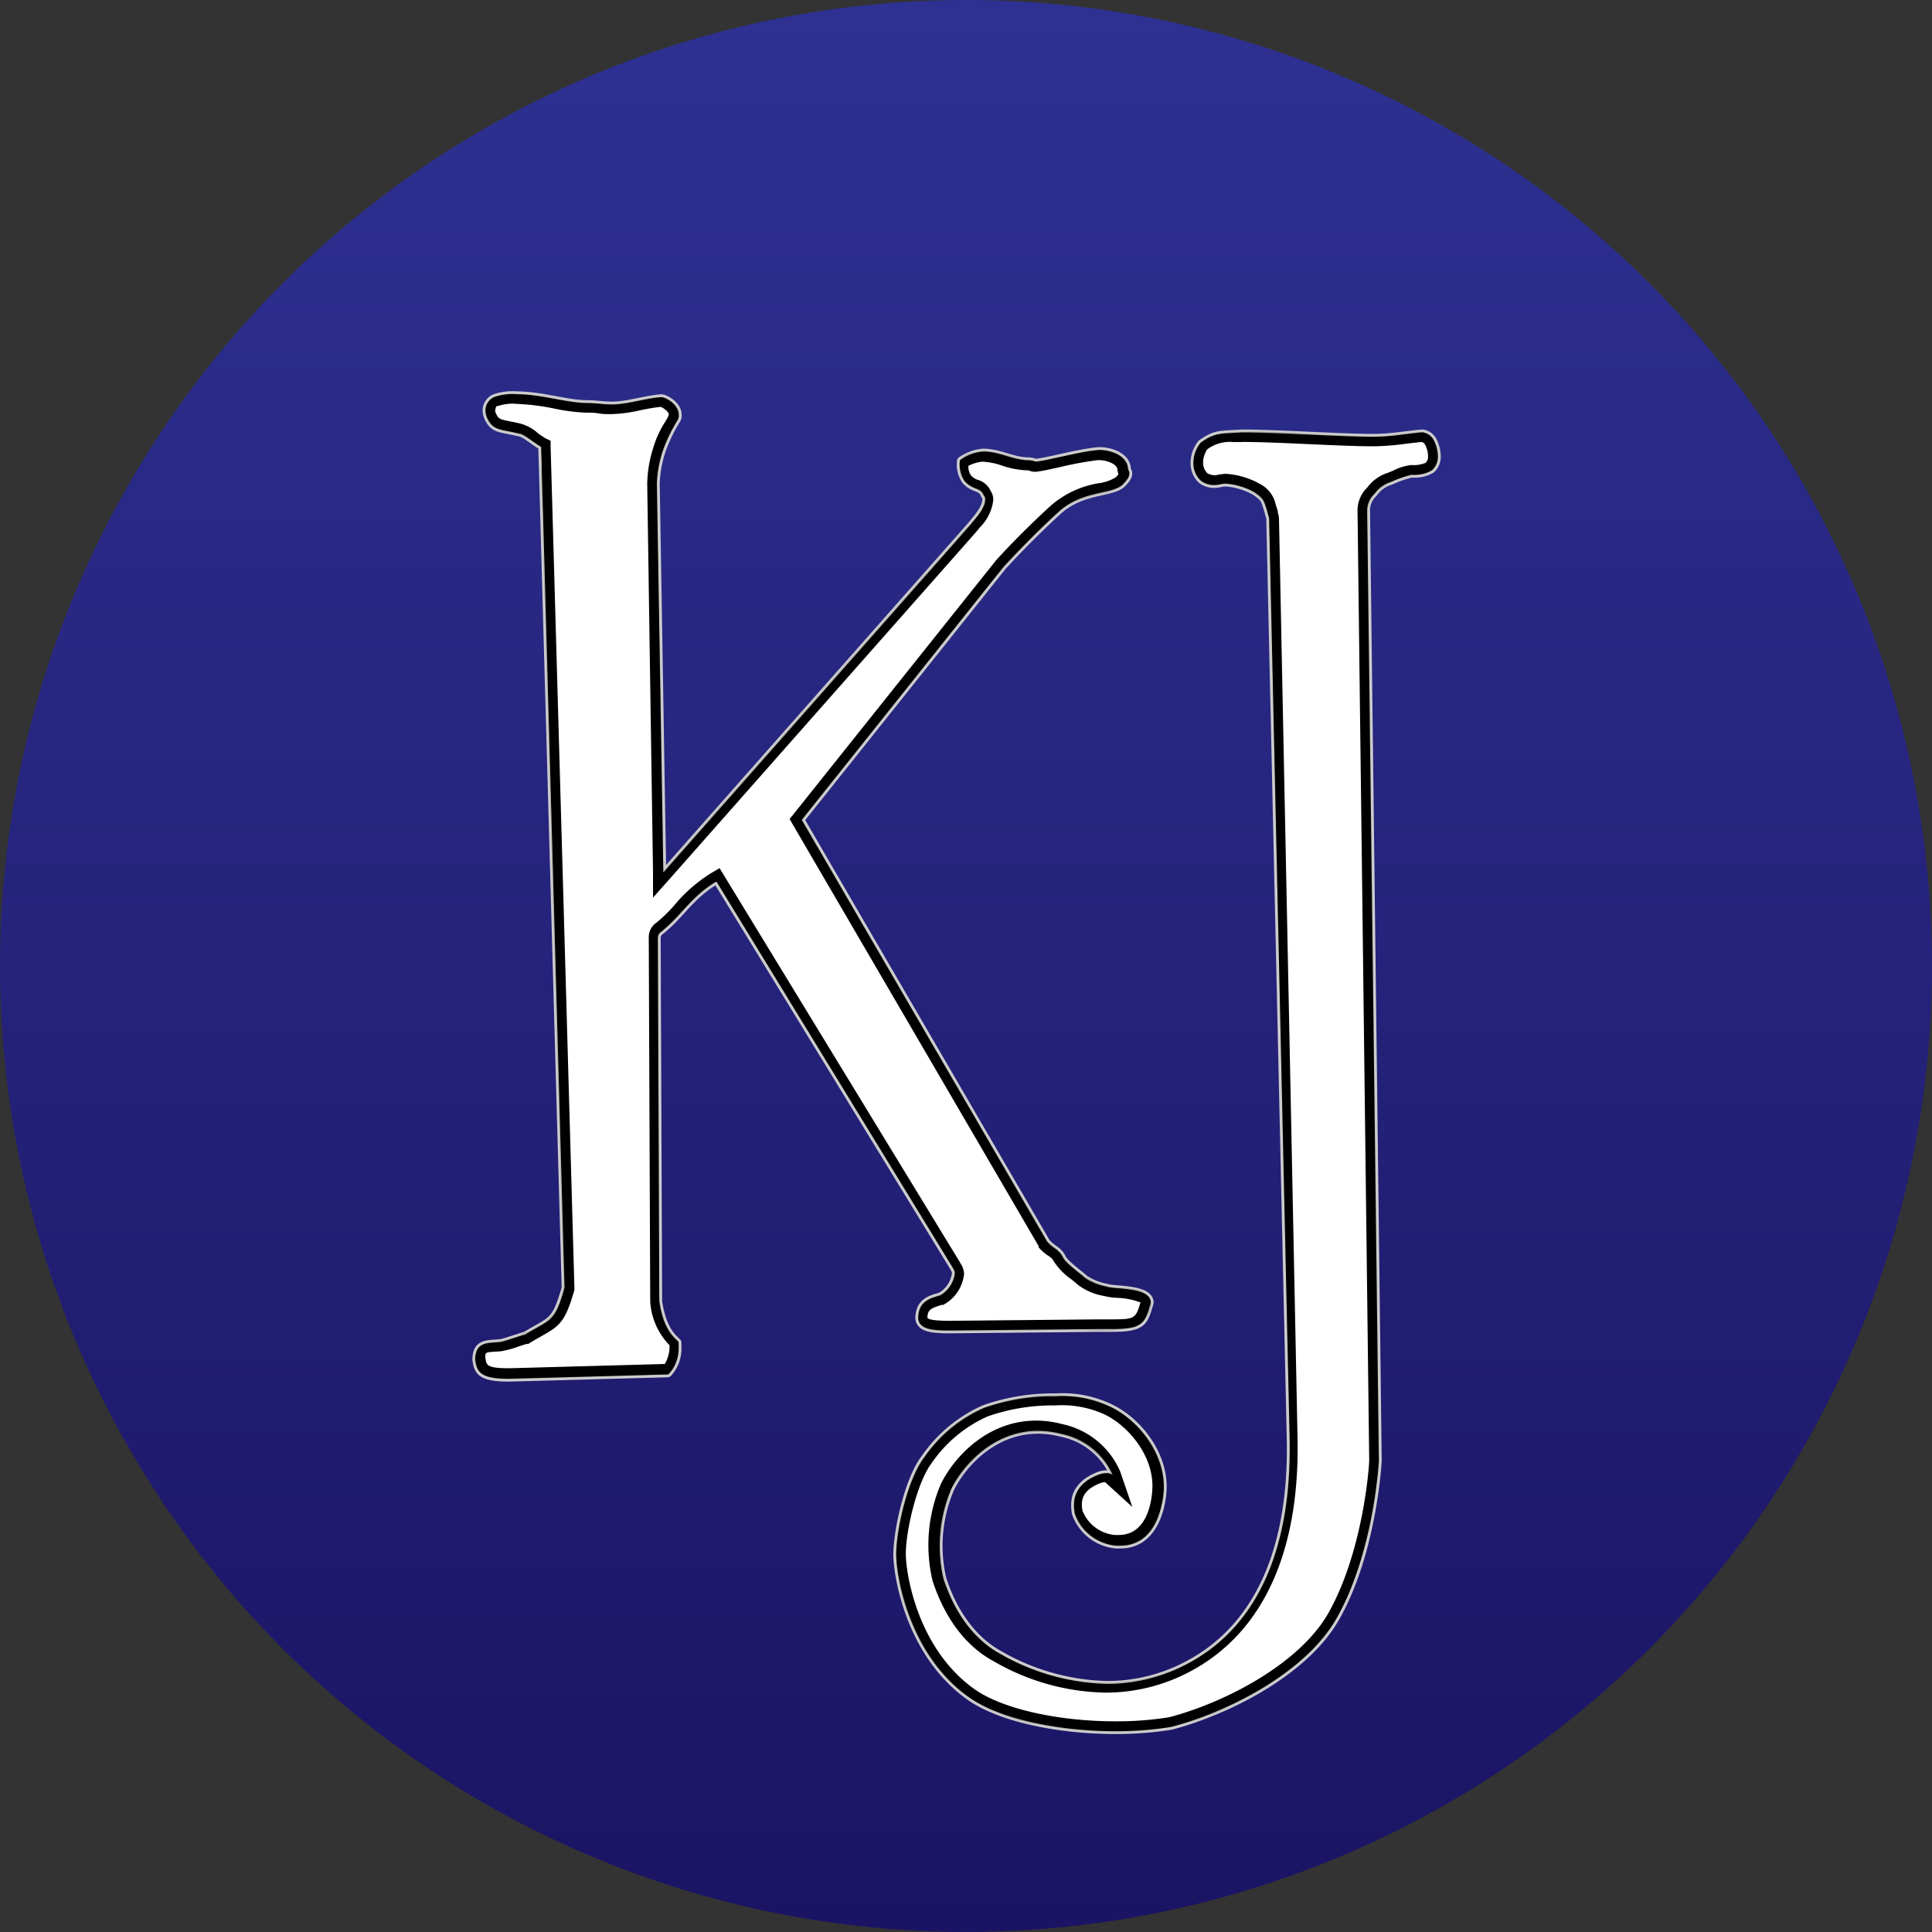 <svg xmlns="http://www.w3.org/2000/svg" xmlns:xlink="http://www.w3.org/1999/xlink" viewBox="0 0 200 200"><rect x="0" y="0" width="200" height="200" fill="#333333" stroke="none"/><defs><style>.cls-1{isolation:isolate;}.cls-2{fill:url(#linear-gradient);}.cls-3{fill:url(#linear-gradient-2);}.cls-4{opacity:0.51;}.cls-4,.cls-6,.cls-8{mix-blend-mode:screen;}.cls-5{fill:url(#linear-gradient-6);}.cls-6{opacity:0.7;}.cls-7{fill:url(#linear-gradient-10);}.cls-8{opacity:0.49;}.cls-9{fill:#fff;}.cls-10{fill:none;stroke:#ccc;stroke-miterlimit:1;stroke-width:0.59px;}.cls-11{opacity:0.58;}.cls-12{fill:#959595;}</style><linearGradient id="linear-gradient" x1="100" x2="100" y2="200" gradientUnits="userSpaceOnUse"><stop offset="0" stop-color="#2e3192"/><stop offset="1" stop-color="#1b1464"/></linearGradient><linearGradient id="linear-gradient-2" x1="100" y1="169.19" x2="100" y2="30.81" gradientTransform="translate(-1 10)" gradientUnits="userSpaceOnUse"><stop offset="0" stop-color="#c6c6c6"/><stop offset="0.62" stop-color="#b1b1b1"/><stop offset="0.63" stop-color="#bebebe"/><stop offset="0.98" stop-color="#b8b8b8"/></linearGradient><linearGradient id="linear-gradient-6" x1="100" y1="169.19" x2="100" y2="30.81" gradientTransform="translate(-1 10)" gradientUnits="userSpaceOnUse"><stop offset="0" stop-color="#a6a6a6"/><stop offset="0.5" stop-color="#838383"/><stop offset="0.54" stop-color="#898989"/><stop offset="0.67" stop-color="#999"/><stop offset="0.81" stop-color="#a3a3a3"/><stop offset="1" stop-color="#a6a6a6"/></linearGradient><linearGradient id="linear-gradient-10" x1="100" y1="30.81" x2="100" y2="169.19" gradientTransform="translate(-1 10)" gradientUnits="userSpaceOnUse"><stop offset="0" stop-color="#fff" stop-opacity="0.77"/><stop offset="0.2" stop-color="#fff" stop-opacity="0.65"/><stop offset="0.34" stop-color="#fff" stop-opacity="0.65"/><stop offset="0.35" stop-color="#fff" stop-opacity="0.65"/><stop offset="0.37" stop-color="#fff" stop-opacity="0.62"/><stop offset="0.4" stop-color="#fff" stop-opacity="0.53"/><stop offset="0.43" stop-color="#fff" stop-opacity="0.39"/><stop offset="0.47" stop-color="#fff" stop-opacity="0.2"/><stop offset="0.51" stop-color="#fff" stop-opacity="0"/><stop offset="0.59" stop-color="#7e7e7e" stop-opacity="0.09"/><stop offset="1" stop-color="#1b1b1b" stop-opacity="0.16"/></linearGradient></defs><g class="cls-1"><g id="Layer_1" data-name="Layer 1"><circle class="cls-2" cx="100" cy="100" r="100"/><path class="cls-3" d="M52.66,142.21c-2.81,0-2.87-.57-3-1.52s.48-1.15,1.54-1.21c.21,0,.42,0,.61-.06h0a11.21,11.21,0,0,0,1.71-.49c.4-.13.74-.25.85-.27h.14l.05-.07c.46-.28.85-.5,1.19-.68,1.8-1,2.22-1.35,3.12-4.45l0-.07L56.49,46l-.27-.14a7.94,7.94,0,0,1-.83-.54,4,4,0,0,0-1.59-.87l-1.12-.24c-1-.21-1.37-.29-1.7-.87a1.78,1.78,0,0,1-.24-.66c0-.44.22-1,.53-1a5.54,5.54,0,0,1,2.15-.29,22.88,22.88,0,0,1,4,.49,18.82,18.82,0,0,0,3.25.42c.46,0,.92,0,1.36.08s.84.07,1.22.07A14.78,14.78,0,0,0,66.16,42a21.85,21.85,0,0,1,2.29-.37c.24,0,1.28.6,1.28,1.32a.78.78,0,0,1,0,.28l-.07.07,0,.07a4.06,4.06,0,0,1-.36.67,9.14,9.14,0,0,0-1.16,2.55,12.29,12.29,0,0,0-.63,3.48l.62,41.57,32.66-37,.33-.42a4.52,4.52,0,0,0,1.31-2.49,1,1,0,0,0-.22-.71,1.55,1.55,0,0,0-1-.92,2.11,2.11,0,0,1-1-.66,2.38,2.38,0,0,1-.34-1.57,5,5,0,0,1,1.92-.63,7.8,7.8,0,0,1,2.21.43,8.6,8.6,0,0,0,2.49.47.93.93,0,0,1,.4.08,1.14,1.14,0,0,0,.35.07,23.18,23.18,0,0,0,2.58-.49,33.07,33.07,0,0,1,4-.72c1.11,0,2.39.49,2.5,1.38a1.26,1.26,0,0,0,.13.54c0,.12,0,.31-.44.71a4.07,4.07,0,0,1-2,.79,9.48,9.48,0,0,0-4.79,2.23c-1.83,1.69-3.94,3.79-5.63,5.63L82.34,84.83,108,128.73a3.9,3.9,0,0,0,.91.84,1.92,1.92,0,0,1,.74.8,7.19,7.19,0,0,0,1.7,1.68c.28.23.53.43.67.57a6.07,6.07,0,0,0,2.5,1,5.92,5.92,0,0,0,1.24.18c1,.08,2.83.24,2.92.94-.56,2-.69,2.28-3.58,2.28h-1.36l-15.3.15c-2,0-2.75-.19-2.83-.78,0-1.26.7-1.52,1.83-1.85l.17-.05a3.62,3.62,0,0,0,1.79-2.72,1.42,1.42,0,0,0-.26-.79l-.1-.19L74.34,90.55l-.43.25A15.29,15.29,0,0,0,70.25,94a17,17,0,0,1-1.7,1.7c-.15.14-.25.22-.34.29a1.31,1.31,0,0,0-.6,1.16l.15,37.55c.4,2.93,1.47,3.94,1.92,4.38l0,0v.42a3.72,3.72,0,0,1-.75,2.23Z"/><path class="cls-3" d="M53.42,41.81a23.05,23.05,0,0,1,3.93.48,19.48,19.48,0,0,0,3.34.43c.43,0,.88,0,1.32.08s.85.07,1.26.07a14.84,14.84,0,0,0,3-.4c.7-.14,1.41-.28,2.12-.35.28.09.85.5.85.81v0h0l-.08.19a3.33,3.33,0,0,1-.33.59,10.42,10.42,0,0,0-1.22,2.69A13,13,0,0,0,67,50.06l.6,40.28,0,2.58L69.31,91l31.8-36,0,0,0,0,.3-.38a4.8,4.8,0,0,0,1.41-2.8,1.6,1.6,0,0,0-.27-1,2.08,2.08,0,0,0-1.3-1.14,1.55,1.55,0,0,1-.73-.46,1.58,1.58,0,0,1-.27-1,4.4,4.4,0,0,1,1.42-.43,7.24,7.24,0,0,1,2.06.41,9.1,9.1,0,0,0,2.64.49.52.52,0,0,1,.23.05,1.48,1.48,0,0,0,.52.1h.11c.63-.07,1.53-.27,2.57-.5a34.37,34.37,0,0,1,3.87-.71c1,0,1.9.42,2,.91a1.9,1.9,0,0,0,.11.55,1.82,1.82,0,0,1-.28.32l0,0,0,0a4.34,4.34,0,0,1-1.74.61,10,10,0,0,0-5,2.34c-1.85,1.69-4,3.81-5.66,5.66l0,0,0,0L82.17,84.25l-.43.53.34.59L107.52,129l0,.06,0,.06a4.6,4.6,0,0,0,1,.88,1.5,1.5,0,0,1,.59.61,6.91,6.91,0,0,0,1.83,1.85c.25.2.51.42.63.53a6.1,6.1,0,0,0,2.68,1.16,6.6,6.6,0,0,0,1.37.2,7.56,7.56,0,0,1,2.44.48c-.49,1.68-.6,1.75-3.06,1.75h-1.37l-15.29.15c-1.75,0-2.25-.16-2.33-.31,0-.88.42-1,1.47-1.34l.08,0,.09,0,.08-.05a4.08,4.08,0,0,0,2.07-3.16,1.93,1.93,0,0,0-.32-1l-.09-.17,0,0,0,0L75,90.71l-.51-.84-.85.5a15.7,15.7,0,0,0-3.78,3.28,15.11,15.11,0,0,1-1.65,1.65l0,0,0,0-.26.22a1.79,1.79,0,0,0-.79,1.55l.15,37.55v.13a7.11,7.11,0,0,0,2,4.51v.2a3.57,3.57,0,0,1-.49,1.74l-16.07.44c-2.31,0-2.4-.3-2.49-1s.07-.65,1.07-.72a5.6,5.6,0,0,0,.6-.05,10.07,10.07,0,0,0,1.86-.52l.73-.23h.17l.24-.15c.46-.28.84-.49,1.17-.68,1.88-1.06,2.41-1.47,3.36-4.74l0-.15v-.16L57,46.23l0-.6-.54-.26c-.16-.09-.48-.31-.76-.51a4.4,4.4,0,0,0-1.79-1c-.43-.11-.79-.18-1.12-.24-1-.2-1.14-.26-1.34-.61a2.27,2.27,0,0,1-.19-.43,1.1,1.1,0,0,1,.15-.55h.07l.06,0a5,5,0,0,1,1.9-.23m0-1a6,6,0,0,0-2.27.3,1.53,1.53,0,0,0-.91,1.52,2.24,2.24,0,0,0,.31.91c.6,1.06,1.36.9,3.18,1.36.45,0,1.66,1.06,2.27,1.36l2.42,87.06c-1.06,3.64-1.36,3.18-4.09,4.85-.15,0-2.27.76-2.57.76-1.06.15-2.58-.16-2.58,1.81.15,1.37.61,2,3.49,2l16.5-.45a3.87,3.87,0,0,0,1.06-2.73v-.6c-.15-.31-1.51-.91-2-4.24l-.15-37.55c0-.61.3-.61.76-1.06,1.66-1.37,2.79-3.38,5.3-4.85l24.37,39.82c.16.3.31.46.31.76a3.09,3.09,0,0,1-1.52,2.27c-1.06.3-2.27.61-2.27,2.42.15,1.06,1.36,1.21,3.33,1.21l15.3-.15h1.36c3.33,0,3.48-.6,4.09-2.72,0-1.67-3.79-1.37-4.55-1.67a5.93,5.93,0,0,1-2.27-.91c-.45-.45-2-1.51-2.27-2.12-.45-.9-1.06-.9-1.66-1.66L83,84.87l20.89-26.19c1.67-1.82,3.79-3.94,5.61-5.61,2.57-2.42,5.75-1.81,6.81-3,.45-.46.6-.76.6-1.06s-.15-.31-.15-.61c-.15-1.21-1.66-1.82-3-1.82-2,.16-5.15,1.06-6.52,1.21a3.05,3.05,0,0,0-.75-.15c-1.67,0-3-.9-4.7-.9a4.69,4.69,0,0,0-2.42.9,3.13,3.13,0,0,0,.46,2.12c.9,1.06,1.66.61,2,1.52a.55.55,0,0,1,.15.45c0,.91-1.06,2-1.51,2.58l-31.8,36L68,50.05a11.85,11.85,0,0,1,.6-3.33,15.7,15.7,0,0,1,1.52-3.18.94.94,0,0,0,.15-.61c0-1.06-1.36-1.82-1.82-1.82-1.81.15-3.48.76-5.14.76-.76,0-1.67-.15-2.58-.15-2,0-4.69-.91-7.27-.91Z"/><path class="cls-3" d="M115.49,178.69c-6.12,0-12-1.35-14.9-3.43-6.13-4.38-7.31-12.45-7.3-14.38,0-2.43,1.15-7.54,2.78-9.69a14.45,14.45,0,0,1,6-5A21.23,21.23,0,0,1,109.3,145a11,11,0,0,1,5.33,1c2.7,1.28,5.37,4.39,5.37,7.91,0,.22,0,5.58-4,5.58a3.4,3.4,0,0,1-.45,0,4.47,4.47,0,0,1-3.78-2.91c-.19-1-.18-2.48,2.1-3.39a1.87,1.87,0,0,1,.68-.15.72.72,0,0,1,.34.07l1.44,1.31-.66-1.86A7.84,7.84,0,0,0,110,148a10.5,10.5,0,0,0-2.57-.34c-4.63,0-8,3.37-9.4,6.25a15.41,15.41,0,0,0-.84,9.68c1.23,3.78,3.34,6.56,6.08,8.05a23.48,23.48,0,0,0,11.33,3.18,18.09,18.09,0,0,0,8.53-2.12c7.35-3.88,11.11-12.1,10.86-23.77L131.9,53.67a1.46,1.46,0,0,0-.1-.45,1.54,1.54,0,0,1-.05-.17V53l0,0-.18-.54a2.62,2.62,0,0,0-1.37-1.83,7.75,7.75,0,0,0-3.32-1,4,4,0,0,0-.63.08,2.55,2.55,0,0,1-.43.07,1.8,1.8,0,0,1-1.16-.31,2,2,0,0,1-.61-1.46,3,3,0,0,1,.61-1.77,4.38,4.38,0,0,1,3-.86l.92,0c2,0,4.53.12,7,.23s4.78.22,6.57.22a27.76,27.76,0,0,0,3.43-.27c.53-.07,1.06-.14,1.62-.18a1.13,1.13,0,0,1,.66.38v0l.09.13a3.21,3.21,0,0,1,.37,1.54,1.39,1.39,0,0,1-.46,1,3.36,3.36,0,0,1-1.77.31,5.42,5.42,0,0,0-1.7.55,5.65,5.65,0,0,1-.58.23,3.63,3.63,0,0,0-1.91,1.39,2.8,2.8,0,0,0-.85,2l1.21,98.43c0,.06-.51,9.33-4.29,16-3,5.35-10.84,9.47-16.84,11a35,35,0,0,1-5.64.43Z"/><path class="cls-3" d="M128.56,45.75c2,0,4.53.12,7,.23s4.8.22,6.6.22a26.4,26.4,0,0,0,3.49-.28l1.52-.17a1.06,1.06,0,0,1,.27.15l.1.16a2.68,2.68,0,0,1,.29,1.26.84.84,0,0,1-.26.6,3.29,3.29,0,0,1-1.47.22,5.45,5.45,0,0,0-1.9.59l-.51.21a4.22,4.22,0,0,0-2.16,1.54,3.29,3.29,0,0,0-1,2.3l1.21,98.39c0,.57-.61,9.4-4.22,15.8-2.94,5.21-10.6,9.25-16.49,10.8a34.61,34.61,0,0,1-5.56.42c-6,0-11.76-1.31-14.61-3.34-5.95-4.25-7.1-12.09-7.09-14,0-2.4,1.16-7.4,2.68-9.4a13.91,13.91,0,0,1,5.78-4.82,20.36,20.36,0,0,1,7-1.14,10.66,10.66,0,0,1,5.07.91l0,0,0,0c2.44,1.16,5,4.15,5,7.43,0,.2,0,5.07-3.5,5.07h-.4a4,4,0,0,1-3.34-2.51c-.18-1-.11-2.08,1.8-2.84a1.45,1.45,0,0,1,.49-.11h.06l2.81,2.56-1.27-3.7a8.42,8.42,0,0,0-6-4.88,10.48,10.48,0,0,0-2.69-.36c-4.86,0-8.34,3.52-9.85,6.53a16.11,16.11,0,0,0-.87,10.06c1.28,3.9,3.46,6.78,6.32,8.32a23.86,23.86,0,0,0,11.57,3.25,18.55,18.55,0,0,0,8.76-2.18c7.54-4,11.38-12.35,11.13-24.22L132.4,53.68a2.13,2.13,0,0,0-.12-.62l0-.07v-.08l-.05-.15-.17-.53a3.1,3.1,0,0,0-1.54-2.08,8.22,8.22,0,0,0-3.63-1.1,4,4,0,0,0-.72.09c-.11,0-.28.06-.34.06A1.74,1.74,0,0,1,125,49a1.53,1.53,0,0,1-.46-1.11,2.62,2.62,0,0,1,.43-1.37,3.89,3.89,0,0,1,2.7-.76l.9,0m18.59-1c-1.66.15-3.18.45-5,.45-3.63,0-9.69-.45-13.62-.45-2.27.15-2.73,0-4.24,1.06a3.41,3.41,0,0,0-.76,2.12,2.48,2.48,0,0,0,.76,1.81,2.22,2.22,0,0,0,1.51.46c.3,0,.76-.15,1.06-.15a7.43,7.43,0,0,1,3,.9c1.06.76.91.76,1.36,2.12,0,.16.15.46.15.61l2.12,95.24c.23,10.77-2.94,19.28-10.6,23.32a17.6,17.6,0,0,1-8.29,2.06,23.15,23.15,0,0,1-11.09-3.12c-2.44-1.33-4.59-3.9-5.85-7.76a15,15,0,0,1,.82-9.31c1.28-2.57,4.43-6,8.95-6a9.75,9.75,0,0,1,2.44.32,7.42,7.42,0,0,1,5.3,4.24,1,1,0,0,0-.65-.18,2.27,2.27,0,0,0-.86.18c-2.68,1.07-2.6,2.9-2.41,4a5,5,0,0,0,4.23,3.32,4,4,0,0,0,.49,0c4,0,4.5-4.91,4.5-6.07,0-3.64-2.72-7-5.6-8.33a11.49,11.49,0,0,0-5.6-1.06,21.5,21.5,0,0,0-7.42,1.21,14.83,14.83,0,0,0-6.21,5.15c-1.69,2.22-2.85,7.39-2.88,10,0,2,1.19,10.27,7.51,14.78,3.23,2.31,9.38,3.53,15.19,3.53a36.62,36.62,0,0,0,5.77-.44c6-1.58,14-5.69,17.15-11.29,3.88-6.87,4.35-16.27,4.35-16.27l-1.21-98.42a2.32,2.32,0,0,1,.75-1.66A3.23,3.23,0,0,1,144,49.89a12.23,12.23,0,0,1,2.12-.75,3.57,3.57,0,0,0,2.12-.46,1.87,1.87,0,0,0,.61-1.36,3.67,3.67,0,0,0-.46-1.82,1.52,1.52,0,0,0-1.21-.75Z"/><g class="cls-4"><path class="cls-5" d="M52.66,142.21c-2.81,0-2.87-.57-3-1.52s.48-1.15,1.54-1.21c.21,0,.42,0,.61-.06h0a11.21,11.21,0,0,0,1.71-.49c.4-.13.74-.25.85-.27h.14l.05-.07c.46-.28.85-.5,1.19-.68,1.8-1,2.22-1.35,3.12-4.45l0-.07L56.49,46l-.27-.14a7.94,7.94,0,0,1-.83-.54,4,4,0,0,0-1.59-.87l-1.12-.24c-1-.21-1.37-.29-1.7-.87a1.78,1.78,0,0,1-.24-.66c0-.44.22-1,.53-1a5.54,5.54,0,0,1,2.15-.29,22.88,22.88,0,0,1,4,.49,18.82,18.82,0,0,0,3.25.42c.46,0,.92,0,1.36.08s.84.07,1.22.07A14.78,14.78,0,0,0,66.16,42a21.85,21.85,0,0,1,2.29-.37c.24,0,1.28.6,1.28,1.32a.78.78,0,0,1,0,.28l-.07.07,0,.07a4.06,4.06,0,0,1-.36.67,9.14,9.14,0,0,0-1.16,2.55,12.29,12.29,0,0,0-.63,3.48l.62,41.57,32.66-37,.33-.42a4.52,4.52,0,0,0,1.31-2.49,1,1,0,0,0-.22-.71,1.55,1.55,0,0,0-1-.92,2.11,2.11,0,0,1-1-.66,2.38,2.38,0,0,1-.34-1.57,5,5,0,0,1,1.92-.63,7.8,7.8,0,0,1,2.21.43,8.6,8.6,0,0,0,2.49.47.93.93,0,0,1,.4.08,1.14,1.14,0,0,0,.35.07,23.18,23.18,0,0,0,2.58-.49,33.07,33.07,0,0,1,4-.72c1.11,0,2.39.49,2.5,1.38a1.26,1.26,0,0,0,.13.54c0,.12,0,.31-.44.71a4.07,4.07,0,0,1-2,.79,9.48,9.48,0,0,0-4.79,2.23c-1.83,1.69-3.94,3.79-5.63,5.63L82.34,84.83,108,128.73a3.9,3.9,0,0,0,.91.84,1.92,1.92,0,0,1,.74.8,7.19,7.19,0,0,0,1.7,1.68c.28.23.53.43.67.57a6.07,6.07,0,0,0,2.5,1,5.92,5.92,0,0,0,1.24.18c1,.08,2.83.24,2.92.94-.56,2-.69,2.28-3.58,2.28h-1.36l-15.3.15c-2,0-2.75-.19-2.83-.78,0-1.26.7-1.52,1.83-1.85l.17-.05a3.62,3.62,0,0,0,1.79-2.72,1.42,1.42,0,0,0-.26-.79l-.1-.19L74.34,90.55l-.43.25A15.29,15.29,0,0,0,70.25,94a17,17,0,0,1-1.7,1.7c-.15.14-.25.22-.34.29a1.31,1.31,0,0,0-.6,1.16l.15,37.55c.4,2.93,1.47,3.94,1.92,4.38l0,0v.42a3.72,3.72,0,0,1-.75,2.23Z"/><path class="cls-5" d="M53.42,41.81a23.05,23.05,0,0,1,3.93.48,19.48,19.48,0,0,0,3.34.43c.43,0,.88,0,1.32.08s.85.07,1.26.07a14.84,14.84,0,0,0,3-.4c.7-.14,1.41-.28,2.12-.35.28.09.85.5.85.81v0h0l-.08.19a3.33,3.33,0,0,1-.33.59,10.42,10.42,0,0,0-1.22,2.69A13,13,0,0,0,67,50.06l.6,40.28,0,2.58L69.31,91l31.8-36,0,0,0,0,.3-.38a4.8,4.8,0,0,0,1.41-2.8,1.6,1.6,0,0,0-.27-1,2.08,2.08,0,0,0-1.3-1.14,1.55,1.55,0,0,1-.73-.46,1.58,1.58,0,0,1-.27-1,4.4,4.4,0,0,1,1.42-.43,7.24,7.24,0,0,1,2.06.41,9.1,9.1,0,0,0,2.64.49.52.52,0,0,1,.23.05,1.48,1.48,0,0,0,.52.1h.11c.63-.07,1.53-.27,2.57-.5a34.37,34.37,0,0,1,3.87-.71c1,0,1.9.42,2,.91a1.9,1.9,0,0,0,.11.55,1.82,1.82,0,0,1-.28.32l0,0,0,0a4.34,4.34,0,0,1-1.74.61,10,10,0,0,0-5,2.34c-1.85,1.69-4,3.81-5.66,5.66l0,0,0,0L82.17,84.25l-.43.53.34.59L107.52,129l0,.06,0,.06a4.6,4.6,0,0,0,1,.88,1.5,1.5,0,0,1,.59.61,6.91,6.91,0,0,0,1.83,1.85c.25.2.51.42.63.53a6.1,6.1,0,0,0,2.68,1.16,6.6,6.6,0,0,0,1.37.2,7.56,7.56,0,0,1,2.44.48c-.49,1.68-.6,1.75-3.06,1.75h-1.37l-15.29.15c-1.75,0-2.25-.16-2.33-.31,0-.88.42-1,1.47-1.34l.08,0,.09,0,.08-.05a4.08,4.08,0,0,0,2.07-3.16,1.93,1.93,0,0,0-.32-1l-.09-.17,0,0,0,0L75,90.71l-.51-.84-.85.5a15.7,15.7,0,0,0-3.78,3.28,15.11,15.11,0,0,1-1.65,1.65l0,0,0,0-.26.22a1.79,1.79,0,0,0-.79,1.55l.15,37.55v.13a7.11,7.11,0,0,0,2,4.51v.2a3.57,3.57,0,0,1-.49,1.74l-16.07.44c-2.31,0-2.4-.3-2.49-1s.07-.65,1.07-.72a5.6,5.6,0,0,0,.6-.05,10.07,10.07,0,0,0,1.86-.52l.73-.23h.17l.24-.15c.46-.28.84-.49,1.17-.68,1.88-1.06,2.41-1.47,3.36-4.74l0-.15v-.16L57,46.23l0-.6-.54-.26c-.16-.09-.48-.31-.76-.51a4.4,4.4,0,0,0-1.79-1c-.43-.11-.79-.18-1.12-.24-1-.2-1.14-.26-1.34-.61a2.27,2.27,0,0,1-.19-.43,1.1,1.1,0,0,1,.15-.55h.07l.06,0a5,5,0,0,1,1.9-.23m0-1a6,6,0,0,0-2.27.3,1.53,1.53,0,0,0-.91,1.52,2.24,2.24,0,0,0,.31.91c.6,1.06,1.36.9,3.18,1.36.45,0,1.66,1.06,2.27,1.36l2.42,87.06c-1.06,3.64-1.36,3.18-4.09,4.85-.15,0-2.27.76-2.57.76-1.06.15-2.58-.16-2.58,1.81.15,1.37.61,2,3.49,2l16.5-.45a3.87,3.87,0,0,0,1.06-2.73v-.6c-.15-.31-1.51-.91-2-4.24l-.15-37.55c0-.61.3-.61.76-1.06,1.66-1.37,2.79-3.38,5.3-4.85l24.37,39.82c.16.3.31.46.31.76a3.09,3.09,0,0,1-1.52,2.27c-1.06.3-2.27.61-2.27,2.42.15,1.06,1.36,1.21,3.33,1.21l15.3-.15h1.36c3.33,0,3.48-.6,4.09-2.72,0-1.67-3.79-1.37-4.55-1.67a5.93,5.93,0,0,1-2.27-.91c-.45-.45-2-1.51-2.27-2.12-.45-.9-1.06-.9-1.66-1.66L83,84.87l20.89-26.19c1.67-1.82,3.79-3.94,5.61-5.61,2.57-2.42,5.75-1.81,6.81-3,.45-.46.6-.76.6-1.06s-.15-.31-.15-.61c-.15-1.21-1.66-1.82-3-1.82-2,.16-5.15,1.06-6.52,1.21a3.05,3.05,0,0,0-.75-.15c-1.67,0-3-.9-4.7-.9a4.69,4.69,0,0,0-2.42.9,3.13,3.13,0,0,0,.46,2.12c.9,1.06,1.66.61,2,1.52a.55.55,0,0,1,.15.45c0,.91-1.06,2-1.51,2.58l-31.8,36L68,50.05a11.85,11.85,0,0,1,.6-3.33,15.7,15.7,0,0,1,1.52-3.18.94.94,0,0,0,.15-.61c0-1.06-1.36-1.82-1.82-1.82-1.81.15-3.48.76-5.14.76-.76,0-1.67-.15-2.58-.15-2,0-4.69-.91-7.27-.91Z"/><path class="cls-5" d="M115.49,178.69c-6.12,0-12-1.35-14.9-3.43-6.13-4.38-7.31-12.45-7.3-14.38,0-2.43,1.15-7.54,2.78-9.69a14.45,14.45,0,0,1,6-5A21.23,21.23,0,0,1,109.3,145a11,11,0,0,1,5.33,1c2.7,1.28,5.37,4.39,5.37,7.91,0,.22,0,5.58-4,5.58a3.4,3.4,0,0,1-.45,0,4.47,4.47,0,0,1-3.78-2.91c-.19-1-.18-2.48,2.1-3.39a1.87,1.87,0,0,1,.68-.15.72.72,0,0,1,.34.07l1.44,1.31-.66-1.86A7.84,7.84,0,0,0,110,148a10.5,10.5,0,0,0-2.57-.34c-4.63,0-8,3.37-9.4,6.25a15.41,15.41,0,0,0-.84,9.68c1.23,3.78,3.34,6.56,6.08,8.05a23.48,23.48,0,0,0,11.33,3.18,18.09,18.09,0,0,0,8.53-2.12c7.35-3.88,11.11-12.1,10.86-23.77L131.9,53.67a1.46,1.46,0,0,0-.1-.45,1.54,1.54,0,0,1-.05-.17V53l0,0-.18-.54a2.62,2.62,0,0,0-1.37-1.83,7.75,7.75,0,0,0-3.32-1,4,4,0,0,0-.63.08,2.55,2.55,0,0,1-.43.07,1.8,1.8,0,0,1-1.16-.31,2,2,0,0,1-.61-1.46,3,3,0,0,1,.61-1.77,4.38,4.38,0,0,1,3-.86l.92,0c2,0,4.53.12,7,.23s4.78.22,6.57.22a27.76,27.76,0,0,0,3.43-.27c.53-.07,1.06-.14,1.62-.18a1.13,1.13,0,0,1,.66.38v0l.09.13a3.21,3.21,0,0,1,.37,1.54,1.39,1.39,0,0,1-.46,1,3.36,3.36,0,0,1-1.77.31,5.42,5.42,0,0,0-1.7.55,5.65,5.65,0,0,1-.58.23,3.63,3.63,0,0,0-1.91,1.39,2.8,2.8,0,0,0-.85,2l1.21,98.43c0,.06-.51,9.33-4.29,16-3,5.35-10.84,9.47-16.84,11a35,35,0,0,1-5.64.43Z"/><path class="cls-5" d="M128.56,45.75c2,0,4.53.12,7,.23s4.8.22,6.6.22a26.4,26.4,0,0,0,3.49-.28l1.52-.17a1.06,1.06,0,0,1,.27.15l.1.16a2.68,2.68,0,0,1,.29,1.26.84.84,0,0,1-.26.6,3.29,3.29,0,0,1-1.47.22,5.45,5.45,0,0,0-1.9.59l-.51.21a4.22,4.22,0,0,0-2.16,1.54,3.29,3.29,0,0,0-1,2.3l1.21,98.39c0,.57-.61,9.4-4.22,15.8-2.94,5.21-10.6,9.25-16.49,10.8a34.61,34.61,0,0,1-5.56.42c-6,0-11.76-1.31-14.61-3.34-5.95-4.25-7.1-12.09-7.09-14,0-2.4,1.16-7.4,2.68-9.4a13.91,13.91,0,0,1,5.78-4.82,20.36,20.36,0,0,1,7-1.14,10.66,10.66,0,0,1,5.07.91l0,0,0,0c2.44,1.16,5,4.15,5,7.43,0,.2,0,5.07-3.5,5.07h-.4a4,4,0,0,1-3.34-2.51c-.18-1-.11-2.08,1.8-2.84a1.45,1.45,0,0,1,.49-.11h.06l2.81,2.56-1.27-3.7a8.42,8.42,0,0,0-6-4.88,10.48,10.48,0,0,0-2.69-.36c-4.86,0-8.34,3.52-9.85,6.53a16.11,16.11,0,0,0-.87,10.06c1.28,3.9,3.46,6.78,6.32,8.32a23.86,23.86,0,0,0,11.57,3.25,18.55,18.55,0,0,0,8.76-2.18c7.54-4,11.38-12.35,11.13-24.22L132.4,53.68a2.13,2.13,0,0,0-.12-.62l0-.07v-.08l-.05-.15-.17-.53a3.1,3.1,0,0,0-1.54-2.08,8.22,8.22,0,0,0-3.63-1.1,4,4,0,0,0-.72.09c-.11,0-.28.06-.34.06A1.74,1.74,0,0,1,125,49a1.53,1.53,0,0,1-.46-1.11,2.62,2.62,0,0,1,.43-1.37,3.89,3.89,0,0,1,2.7-.76l.9,0m18.59-1c-1.66.15-3.18.45-5,.45-3.63,0-9.69-.45-13.62-.45-2.27.15-2.73,0-4.24,1.06a3.41,3.41,0,0,0-.76,2.12,2.48,2.48,0,0,0,.76,1.81,2.22,2.22,0,0,0,1.51.46c.3,0,.76-.15,1.06-.15a7.43,7.43,0,0,1,3,.9c1.06.76.91.76,1.36,2.12,0,.16.15.46.15.61l2.12,95.24c.23,10.77-2.94,19.28-10.6,23.32a17.6,17.6,0,0,1-8.29,2.06,23.15,23.15,0,0,1-11.09-3.12c-2.44-1.33-4.59-3.9-5.85-7.76a15,15,0,0,1,.82-9.31c1.28-2.57,4.43-6,8.95-6a9.75,9.75,0,0,1,2.44.32,7.42,7.42,0,0,1,5.3,4.24,1,1,0,0,0-.65-.18,2.27,2.27,0,0,0-.86.18c-2.68,1.07-2.6,2.9-2.41,4a5,5,0,0,0,4.23,3.32,4,4,0,0,0,.49,0c4,0,4.5-4.91,4.5-6.07,0-3.64-2.72-7-5.6-8.33a11.49,11.49,0,0,0-5.6-1.06,21.5,21.5,0,0,0-7.42,1.21,14.83,14.83,0,0,0-6.21,5.15c-1.69,2.22-2.85,7.39-2.88,10,0,2,1.19,10.27,7.51,14.78,3.23,2.31,9.38,3.53,15.19,3.53a36.62,36.62,0,0,0,5.77-.44c6-1.58,14-5.69,17.15-11.29,3.88-6.87,4.35-16.27,4.35-16.27l-1.21-98.42a2.32,2.32,0,0,1,.75-1.66A3.23,3.23,0,0,1,144,49.89a12.23,12.23,0,0,1,2.12-.75,3.57,3.57,0,0,0,2.12-.46,1.87,1.87,0,0,0,.61-1.36,3.67,3.67,0,0,0-.46-1.82,1.52,1.52,0,0,0-1.21-.75Z"/></g><g class="cls-6"><path class="cls-7" d="M52.66,142.21c-2.81,0-2.87-.57-3-1.52s.48-1.15,1.54-1.21c.21,0,.42,0,.61-.06h0a11.21,11.21,0,0,0,1.71-.49c.4-.13.74-.25.85-.27h.14l.05-.07c.46-.28.85-.5,1.19-.68,1.8-1,2.22-1.35,3.12-4.45l0-.07L56.49,46l-.27-.14a7.94,7.94,0,0,1-.83-.54,4,4,0,0,0-1.59-.87l-1.12-.24c-1-.21-1.37-.29-1.7-.87a1.78,1.78,0,0,1-.24-.66c0-.44.22-1,.53-1a5.54,5.54,0,0,1,2.15-.29,22.88,22.88,0,0,1,4,.49,18.82,18.82,0,0,0,3.25.42c.46,0,.92,0,1.36.08s.84.07,1.22.07A14.78,14.78,0,0,0,66.16,42a21.85,21.85,0,0,1,2.29-.37c.24,0,1.28.6,1.28,1.32a.78.78,0,0,1,0,.28l-.07.07,0,.07a4.06,4.06,0,0,1-.36.67,9.14,9.14,0,0,0-1.16,2.55,12.29,12.29,0,0,0-.63,3.48l.62,41.57,32.66-37,.33-.42a4.52,4.52,0,0,0,1.31-2.49,1,1,0,0,0-.22-.71,1.55,1.55,0,0,0-1-.92,2.11,2.11,0,0,1-1-.66,2.38,2.38,0,0,1-.34-1.57,5,5,0,0,1,1.92-.63,7.8,7.8,0,0,1,2.21.43,8.6,8.6,0,0,0,2.49.47.93.93,0,0,1,.4.08,1.14,1.14,0,0,0,.35.07,23.18,23.18,0,0,0,2.58-.49,33.07,33.07,0,0,1,4-.72c1.11,0,2.39.49,2.5,1.38a1.26,1.26,0,0,0,.13.54c0,.12,0,.31-.44.71a4.07,4.07,0,0,1-2,.79,9.48,9.48,0,0,0-4.79,2.23c-1.83,1.69-3.94,3.79-5.63,5.63L82.34,84.83,108,128.73a3.9,3.9,0,0,0,.91.84,1.92,1.92,0,0,1,.74.8,7.19,7.19,0,0,0,1.7,1.68c.28.23.53.43.67.57a6.07,6.07,0,0,0,2.5,1,5.92,5.92,0,0,0,1.24.18c1,.08,2.83.24,2.92.94-.56,2-.69,2.28-3.58,2.28h-1.36l-15.3.15c-2,0-2.75-.19-2.83-.78,0-1.26.7-1.52,1.83-1.85l.17-.05a3.62,3.62,0,0,0,1.79-2.72,1.42,1.42,0,0,0-.26-.79l-.1-.19L74.34,90.55l-.43.25A15.29,15.29,0,0,0,70.25,94a17,17,0,0,1-1.7,1.7c-.15.14-.25.22-.34.29a1.31,1.31,0,0,0-.6,1.16l.15,37.55c.4,2.93,1.47,3.94,1.92,4.38l0,0v.42a3.72,3.72,0,0,1-.75,2.23Z"/><path class="cls-7" d="M53.42,41.81a23.05,23.05,0,0,1,3.93.48,19.48,19.48,0,0,0,3.34.43c.43,0,.88,0,1.32.08s.85.07,1.26.07a14.84,14.84,0,0,0,3-.4c.7-.14,1.41-.28,2.12-.35.28.09.85.5.85.81v0h0l-.08.19a3.33,3.33,0,0,1-.33.59,10.42,10.42,0,0,0-1.22,2.69A13,13,0,0,0,67,50.06l.6,40.28,0,2.58L69.31,91l31.8-36,0,0,0,0,.3-.38a4.8,4.8,0,0,0,1.41-2.8,1.6,1.6,0,0,0-.27-1,2.08,2.08,0,0,0-1.3-1.14,1.55,1.55,0,0,1-.73-.46,1.58,1.58,0,0,1-.27-1,4.4,4.4,0,0,1,1.42-.43,7.24,7.24,0,0,1,2.06.41,9.1,9.1,0,0,0,2.64.49.52.52,0,0,1,.23.05,1.48,1.48,0,0,0,.52.1h.11c.63-.07,1.53-.27,2.57-.5a34.37,34.37,0,0,1,3.87-.71c1,0,1.9.42,2,.91a1.9,1.9,0,0,0,.11.55,1.82,1.82,0,0,1-.28.32l0,0,0,0a4.34,4.34,0,0,1-1.74.61,10,10,0,0,0-5,2.34c-1.85,1.69-4,3.81-5.66,5.66l0,0,0,0L82.17,84.25l-.43.53.34.59L107.52,129l0,.06,0,.06a4.6,4.6,0,0,0,1,.88,1.5,1.5,0,0,1,.59.61,6.91,6.91,0,0,0,1.83,1.85c.25.2.51.42.63.53a6.1,6.1,0,0,0,2.68,1.16,6.6,6.6,0,0,0,1.37.2,7.56,7.56,0,0,1,2.44.48c-.49,1.68-.6,1.75-3.06,1.75h-1.37l-15.29.15c-1.75,0-2.25-.16-2.33-.31,0-.88.42-1,1.47-1.34l.08,0,.09,0,.08-.05a4.08,4.08,0,0,0,2.07-3.16,1.93,1.93,0,0,0-.32-1l-.09-.17,0,0,0,0L75,90.71l-.51-.84-.85.5a15.7,15.7,0,0,0-3.78,3.28,15.11,15.11,0,0,1-1.65,1.65l0,0,0,0-.26.22a1.79,1.79,0,0,0-.79,1.55l.15,37.55v.13a7.11,7.11,0,0,0,2,4.51v.2a3.57,3.57,0,0,1-.49,1.74l-16.07.44c-2.31,0-2.4-.3-2.49-1s.07-.65,1.07-.72a5.6,5.6,0,0,0,.6-.05,10.07,10.07,0,0,0,1.86-.52l.73-.23h.17l.24-.15c.46-.28.84-.49,1.17-.68,1.88-1.06,2.41-1.47,3.36-4.74l0-.15v-.16L57,46.23l0-.6-.54-.26c-.16-.09-.48-.31-.76-.51a4.4,4.4,0,0,0-1.79-1c-.43-.11-.79-.18-1.12-.24-1-.2-1.14-.26-1.34-.61a2.27,2.27,0,0,1-.19-.43,1.1,1.1,0,0,1,.15-.55h.07l.06,0a5,5,0,0,1,1.9-.23m0-1a6,6,0,0,0-2.27.3,1.53,1.53,0,0,0-.91,1.52,2.24,2.24,0,0,0,.31.91c.6,1.06,1.36.9,3.18,1.36.45,0,1.66,1.06,2.27,1.36l2.42,87.06c-1.06,3.64-1.36,3.18-4.09,4.85-.15,0-2.27.76-2.57.76-1.06.15-2.58-.16-2.58,1.81.15,1.37.61,2,3.49,2l16.5-.45a3.87,3.87,0,0,0,1.06-2.73v-.6c-.15-.31-1.51-.91-2-4.24l-.15-37.55c0-.61.3-.61.76-1.06,1.66-1.37,2.79-3.38,5.3-4.85l24.37,39.82c.16.3.31.46.31.76a3.09,3.09,0,0,1-1.52,2.27c-1.06.3-2.27.61-2.27,2.42.15,1.06,1.36,1.21,3.33,1.21l15.3-.15h1.36c3.33,0,3.48-.6,4.09-2.72,0-1.67-3.79-1.37-4.55-1.67a5.93,5.93,0,0,1-2.27-.91c-.45-.45-2-1.51-2.27-2.12-.45-.9-1.06-.9-1.66-1.66L83,84.87l20.89-26.19c1.67-1.82,3.79-3.94,5.61-5.61,2.57-2.42,5.75-1.81,6.81-3,.45-.46.6-.76.6-1.06s-.15-.31-.15-.61c-.15-1.21-1.66-1.82-3-1.82-2,.16-5.15,1.06-6.52,1.21a3.05,3.05,0,0,0-.75-.15c-1.67,0-3-.9-4.7-.9a4.69,4.69,0,0,0-2.42.9,3.13,3.13,0,0,0,.46,2.12c.9,1.06,1.66.61,2,1.52a.55.55,0,0,1,.15.45c0,.91-1.06,2-1.51,2.58l-31.8,36L68,50.05a11.85,11.85,0,0,1,.6-3.33,15.7,15.7,0,0,1,1.52-3.18.94.94,0,0,0,.15-.61c0-1.06-1.36-1.82-1.82-1.82-1.81.15-3.48.76-5.14.76-.76,0-1.67-.15-2.58-.15-2,0-4.69-.91-7.27-.91Z"/><path class="cls-7" d="M115.49,178.69c-6.12,0-12-1.35-14.9-3.43-6.13-4.38-7.31-12.45-7.3-14.38,0-2.43,1.15-7.54,2.78-9.69a14.45,14.45,0,0,1,6-5A21.23,21.23,0,0,1,109.3,145a11,11,0,0,1,5.33,1c2.7,1.28,5.37,4.39,5.37,7.91,0,.22,0,5.58-4,5.58a3.4,3.4,0,0,1-.45,0,4.47,4.47,0,0,1-3.78-2.91c-.19-1-.18-2.48,2.1-3.39a1.87,1.87,0,0,1,.68-.15.72.72,0,0,1,.34.07l1.44,1.31-.66-1.86A7.84,7.84,0,0,0,110,148a10.5,10.5,0,0,0-2.57-.34c-4.63,0-8,3.37-9.4,6.25a15.41,15.41,0,0,0-.84,9.68c1.23,3.78,3.34,6.56,6.08,8.05a23.48,23.48,0,0,0,11.33,3.18,18.09,18.09,0,0,0,8.53-2.12c7.35-3.88,11.11-12.1,10.86-23.77L131.9,53.67a1.46,1.46,0,0,0-.1-.45,1.54,1.54,0,0,1-.05-.17V53l0,0-.18-.54a2.62,2.62,0,0,0-1.37-1.83,7.75,7.75,0,0,0-3.32-1,4,4,0,0,0-.63.08,2.55,2.55,0,0,1-.43.07,1.8,1.8,0,0,1-1.16-.31,2,2,0,0,1-.61-1.46,3,3,0,0,1,.61-1.77,4.38,4.38,0,0,1,3-.86l.92,0c2,0,4.53.12,7,.23s4.78.22,6.57.22a27.76,27.76,0,0,0,3.43-.27c.53-.07,1.06-.14,1.62-.18a1.13,1.13,0,0,1,.66.38v0l.09.13a3.21,3.21,0,0,1,.37,1.54,1.39,1.39,0,0,1-.46,1,3.36,3.36,0,0,1-1.77.31,5.42,5.42,0,0,0-1.7.55,5.65,5.65,0,0,1-.58.23,3.63,3.63,0,0,0-1.91,1.39,2.8,2.8,0,0,0-.85,2l1.21,98.43c0,.06-.51,9.33-4.29,16-3,5.35-10.84,9.47-16.84,11a35,35,0,0,1-5.64.43Z"/><path class="cls-7" d="M128.56,45.75c2,0,4.53.12,7,.23s4.8.22,6.6.22a26.4,26.4,0,0,0,3.49-.28l1.52-.17a1.06,1.06,0,0,1,.27.15l.1.16a2.68,2.68,0,0,1,.29,1.26.84.84,0,0,1-.26.6,3.29,3.29,0,0,1-1.47.22,5.45,5.45,0,0,0-1.9.59l-.51.21a4.22,4.22,0,0,0-2.16,1.54,3.29,3.29,0,0,0-1,2.3l1.21,98.39c0,.57-.61,9.4-4.22,15.8-2.94,5.21-10.6,9.25-16.49,10.8a34.61,34.61,0,0,1-5.56.42c-6,0-11.76-1.31-14.61-3.34-5.95-4.25-7.1-12.09-7.09-14,0-2.4,1.16-7.4,2.68-9.4a13.91,13.91,0,0,1,5.78-4.82,20.36,20.36,0,0,1,7-1.14,10.66,10.66,0,0,1,5.07.91l0,0,0,0c2.44,1.16,5,4.15,5,7.43,0,.2,0,5.07-3.5,5.07h-.4a4,4,0,0,1-3.34-2.51c-.18-1-.11-2.08,1.8-2.84a1.45,1.45,0,0,1,.49-.11h.06l2.81,2.56-1.27-3.7a8.42,8.42,0,0,0-6-4.88,10.48,10.48,0,0,0-2.69-.36c-4.86,0-8.34,3.52-9.85,6.53a16.11,16.11,0,0,0-.87,10.06c1.28,3.9,3.46,6.78,6.32,8.32a23.86,23.86,0,0,0,11.57,3.25,18.55,18.55,0,0,0,8.76-2.18c7.54-4,11.38-12.35,11.13-24.22L132.4,53.68a2.13,2.13,0,0,0-.12-.62l0-.07v-.08l-.05-.15-.17-.53a3.1,3.1,0,0,0-1.54-2.08,8.22,8.22,0,0,0-3.63-1.1,4,4,0,0,0-.72.09c-.11,0-.28.06-.34.06A1.74,1.74,0,0,1,125,49a1.53,1.53,0,0,1-.46-1.11,2.62,2.62,0,0,1,.43-1.37,3.89,3.89,0,0,1,2.7-.76l.9,0m18.59-1c-1.66.15-3.18.45-5,.45-3.63,0-9.69-.45-13.62-.45-2.27.15-2.73,0-4.24,1.06a3.41,3.41,0,0,0-.76,2.12,2.48,2.48,0,0,0,.76,1.81,2.22,2.22,0,0,0,1.51.46c.3,0,.76-.15,1.06-.15a7.43,7.43,0,0,1,3,.9c1.06.76.91.76,1.36,2.12,0,.16.15.46.15.61l2.12,95.24c.23,10.77-2.94,19.28-10.6,23.32a17.6,17.6,0,0,1-8.29,2.06,23.15,23.15,0,0,1-11.09-3.12c-2.44-1.33-4.59-3.9-5.85-7.76a15,15,0,0,1,.82-9.31c1.28-2.57,4.43-6,8.95-6a9.75,9.75,0,0,1,2.44.32,7.42,7.42,0,0,1,5.3,4.24,1,1,0,0,0-.65-.18,2.27,2.27,0,0,0-.86.18c-2.68,1.07-2.6,2.9-2.41,4a5,5,0,0,0,4.23,3.32,4,4,0,0,0,.49,0c4,0,4.5-4.91,4.5-6.07,0-3.64-2.72-7-5.6-8.33a11.49,11.49,0,0,0-5.6-1.06,21.5,21.5,0,0,0-7.42,1.21,14.83,14.83,0,0,0-6.21,5.15c-1.69,2.22-2.85,7.39-2.88,10,0,2,1.19,10.27,7.51,14.78,3.23,2.31,9.38,3.53,15.19,3.53a36.62,36.62,0,0,0,5.77-.44c6-1.58,14-5.69,17.15-11.29,3.88-6.87,4.35-16.27,4.35-16.27l-1.21-98.42a2.32,2.32,0,0,1,.75-1.66A3.23,3.23,0,0,1,144,49.89a12.23,12.23,0,0,1,2.12-.75,3.57,3.57,0,0,0,2.12-.46,1.87,1.87,0,0,0,.61-1.36,3.67,3.67,0,0,0-.46-1.82,1.52,1.52,0,0,0-1.21-.75Z"/></g><g class="cls-8"><path class="cls-9" d="M52.65,141.5c-1.1,0-2.46.13-2.62-1.21V141c0-1.13,1.6-.77,2.45-1,.62-.17,1.25-.39,1.87-.59a6.59,6.59,0,0,0,1.24-.63,6.57,6.57,0,0,0,2.59-2.07,8.27,8.27,0,0,0,1.1-3,21.82,21.82,0,0,0-.06-2.8l-.51-18.26-.78-27.79-.72-26L57,49.9l-.08-2.83a5.78,5.78,0,0,0,0-1.5.61.61,0,0,1,0-.19v0A19.26,19.26,0,0,0,54,43.71c-1.12-.33-2.47-.13-2.86-1.45V43c.22-1.5,3-1,4.08-.84,1.78.22,3.52.71,5.32.78a21.84,21.84,0,0,0,5.11-.12c1.1-.21,3.35-1.17,3.77.48v-.67c0,.32-.39.77-.54,1a11.2,11.2,0,0,0-1,2,13.41,13.41,0,0,0-.79,4.2c0,.48,0,1,0,1.43l.13,8.78.39,26.19.1,6.59a.07.07,0,0,0,0,.05l13.5-15.3L99.59,56.81c.47-.53,1-1.05,1.41-1.6.92-1.09,1.79-2.19,1.73-3.68a2.3,2.3,0,0,0-.63-1.63c-.88-.9-1.9-.61-1.94-2.19v.71c1.62-.76,2.83-.25,4.48.16a8.55,8.55,0,0,0,3.76.21c1.55-.3,3.09-.72,4.66-.94a3.49,3.49,0,0,1,2.07.22c.68.33.65.71.88,1.37v-.72s-.7.6-.79.65a9.28,9.28,0,0,1-2,.55,9.74,9.74,0,0,0-4.34,2.17,58,58,0,0,0-5.7,5.71c-1.24,1.47-2.4,3-3.6,4.52L85.69,79.7l-3.77,4.73a2,2,0,0,0,0,.73l10.67,18.3,14.13,24.22a8.07,8.07,0,0,0,1.83,2.46c.81.67,1.35,1.56,2.18,2.26a7.78,7.78,0,0,0,2.6,1.67,20.79,20.79,0,0,0,3.51.61c.38.06,1.16.09,1.43.46v-.72c-.23.78-.4,1.56-1.27,1.81a10.87,10.87,0,0,1-2.85.12l-2.76,0-11.4.11c-.9,0-3.79.38-4.08-.46v.71c0-.84.48-1.09,1.22-1.34a3.51,3.51,0,0,0,1.76-1.21,3.74,3.74,0,0,0,.81-2.63,4.21,4.21,0,0,0-.85-2L94.24,122l-14.67-24L75,90.52c-.48-.78-.33-.92-1.21-.39A21.34,21.34,0,0,0,69.44,94c-.87.92-2.1,1.53-2.18,2.89-.13,2,0,4.1,0,6.13l0,13.62L67.39,130c0,2.18-.25,4.56.35,6.69a6.41,6.41,0,0,0,1.64,2.94v-.37c0,.63-.18,1.61-.8,1.8a6.59,6.59,0,0,1-1.54,0l-5.55.15-8.83.25s0,.72,0,.72l9.2-.25,5.57-.15a4.27,4.27,0,0,0,1.29,0c.56-.26.65-1.42.67-2s0-.79-.33-1.23a8.33,8.33,0,0,1-1.64-4.23v.26l-.13-32.85,0-4.7v.46a2.33,2.33,0,0,1,1.07-1.72c.76-.67,1.43-1.42,2.12-2.16a16.19,16.19,0,0,1,2-1.92c.3-.24,1.37-1.2,1.84-1.19s.66.82.88,1.17l5.41,8.84,15.22,24.87,2.59,4.23a6.92,6.92,0,0,1,1.26,2.55v-.72a3.76,3.76,0,0,1-2.21,3.11c-.94.38-1.54.48-1.59,1.6-.05,1.38,1.65,1.07,2.7,1.06,3.46,0,6.91-.07,10.36-.1l4.36,0c1.2,0,2.82.29,3.92-.2.63-.28,1.46-1.89,1-2.55s-2.65-.48-3.32-.59a7.24,7.24,0,0,1-3.66-1.67,9.77,9.77,0,0,1-1.78-1.68,10.43,10.43,0,0,0-1.36-1.38,3.59,3.59,0,0,1-.53-.65c-.33-.51-.61-1.06-.92-1.58l-4.15-7.12L90.1,98.47l-5.29-9.09-1.78-3a11.7,11.7,0,0,0-1-1.68,1.26,1.26,0,0,1-.13-.23v.73c7-8.81,13.92-17.74,21.08-26.43a60,60,0,0,1,4.92-5,10.86,10.86,0,0,1,4.65-2.88c.77-.22,1.59-.32,2.35-.59a7,7,0,0,0,1.09-.78c-.06,0,0-.63,0-.72-.23-.65-.2-1-.88-1.38a3.5,3.5,0,0,0-2.07-.21c-1.57.21-3.11.63-4.66.94a8.7,8.7,0,0,1-3.76-.21c-1.65-.42-2.86-.92-4.48-.17a2.85,2.85,0,0,0,0,.72,1.67,1.67,0,0,0,1.1,1.71,2.23,2.23,0,0,1,1.48,1.94v-.71c-.19,2-2.73,4.27-4.07,5.79l-7.45,8.45L72.88,86.36C71.26,88.2,69.63,90,68,91.87c-.31.35-.25.43-.28,0-.06-1,0-2,0-3l-.4-26.42-.16-10.77c0-.63-.07-1.29,0-1.92a13,13,0,0,1,1.21-4.44,8.31,8.31,0,0,0,1.06-2.13,1.38,1.38,0,0,0-.9-1.59c-.82-.21-2.25.38-3.08.53a12.12,12.12,0,0,1-3.18.17c-2.17-.17-4.24-.45-6.38-.78-1.13-.17-4.54-.88-4.74.76a1.71,1.71,0,0,0,.4,1.49,4.53,4.53,0,0,0,2,.55,6.78,6.78,0,0,1,2.44,1.23c.73.49.94.31,1,1.08l.43,15.3L58,89.28,58.81,117l.44,16,0,.77V133A6.38,6.38,0,0,1,57,137.23a15.15,15.15,0,0,1-2.35,1.42,14.69,14.69,0,0,1-2.35.68c-.58.13-1.62-.07-2,.31s-.22.71-.21,1.06c0,1.57,1.25,1.51,2.62,1.52C52.66,142.22,52.66,141.5,52.65,141.5Z"/><path class="cls-9" d="M52.66,142c-1.43,0-2.93,0-3.13-1.66v.71c.08-1.59,1.4-1.21,2.57-1.47a12.23,12.23,0,0,0,3.59-1.44,5.7,5.7,0,0,0,3.08-4.72c0-.93-.05-1.88-.07-2.8l-.51-18.38-.77-27.49-.72-25.83-.24-8.81-.08-2.76a5.62,5.62,0,0,0,0-1.48s0-.13,0-.18h0c-1-.52-1.81-1.34-3-1.59s-2.42-.33-2.76-1.83V43c.18-2,3.19-1.52,4.62-1.34,1.84.23,3.62.7,5.47.78a22,22,0,0,0,5.44-.23c1.31-.26,3.45-.86,3.75,1.09v-.71A3.63,3.63,0,0,1,69.21,44a10.08,10.08,0,0,0-.91,2,13,13,0,0,0-.7,4c0,.44,0,.88,0,1.32l.13,8.49.38,25.4.09,6.34a.07.07,0,0,0,0,0l13.24-15L99.25,56.44c.46-.52.93-1,1.38-1.56.83-1,1.71-2,1.6-3.39a1.77,1.77,0,0,0-.84-1.49c-1.18-.71-1.72-.91-1.73-2.49v.62a5,5,0,0,1,4.32-.26,9.38,9.38,0,0,0,4.51.4c1.7-.35,8-2.51,8,1v-.54c-.41,1.29-2.08,1.41-3.18,1.68a9.25,9.25,0,0,0-4.1,2.05,55.28,55.28,0,0,0-5.67,5.68c-1.25,1.48-2.42,3-3.62,4.55L86.2,79.87l-3.68,4.61a1.94,1.94,0,0,0,0,.72l10.72,18.37,14,24a7.36,7.36,0,0,0,1.84,2.35,5.38,5.38,0,0,1,.83,1,9.85,9.85,0,0,0,1.5,1.39,6.52,6.52,0,0,0,2.45,1.4,17.73,17.73,0,0,0,2.8.44c.71.09,2,.18,2.14,1.06v-.72c-.24.83-.44,1.75-1.32,2.11a8.22,8.22,0,0,1-3.09.26l-3,0-11.7.12c-1.17,0-4,.47-4.28-.9v.71c.12-1.9,1.69-1.5,2.76-2.55a3.33,3.33,0,0,0,1-2.58,3.59,3.59,0,0,0-.75-1.8L94,122.64,79.5,98.9l-4.67-7.63c-.6-1-.45-1-1.6-.22a41.17,41.17,0,0,0-4.14,4c-.77.71-1.32,1.06-1.34,2.13-.09,6.69.06,13.39.09,20.07l0,13c0,2.19-.26,4.58.44,6.7a5.65,5.65,0,0,0,1.55,2.46v-.36c0,.68-.19,2.21-1,2.5a4.7,4.7,0,0,1-1.3,0l-5.65.16-9.31.26s0,.72,0,.72l9.67-.27,5.57-.15a3.49,3.49,0,0,0,1.12,0c.71-.34.84-1.83.86-2.52s.08-.92-.35-1.4a7.52,7.52,0,0,1-1.62-4v.27l-.13-32.85,0-4.7v.46c.07-.74.52-1,1-1.46.79-.7,1.46-1.49,2.18-2.25a14.38,14.38,0,0,1,2.26-2c.15-.11.87-.72,1.07-.65s.78,1.28.94,1.54l5.49,9,14.84,24.23,2.47,4a6.7,6.7,0,0,1,1.16,2.25v-.72a3.21,3.21,0,0,1-2.13,2.71c-1.07.38-1.61.85-1.66,2-.07,1.69,1.69,1.52,3,1.52,3.27,0,6.54-.06,9.81-.09l4.83,0a24.66,24.66,0,0,0,3.75-.1,2.55,2.55,0,0,0,2-2.93c-.17-1-1.48-1.06-2.31-1.15a10.73,10.73,0,0,1-3.83-.86,12.11,12.11,0,0,1-3.18-3c-.43-.49-1-.77-1.42-1.31s-.52-.89-.78-1.32l-4-6.84L90.92,98.87,85.51,89.6l-1.84-3.16a12.41,12.41,0,0,0-1-1.73c-.06-.07-.09-.16-.14-.23v.72l13.53-17,6.87-8.61a41.93,41.93,0,0,1,3.26-3.54c1.52-1.53,3.09-3.38,5.09-4.29,1.41-.64,3.61-.56,4.74-1.64a1.72,1.72,0,0,0,.39-1.82c-.36-2.08-2.81-1.84-4.39-1.54-1.18.21-2.35.5-3.53.74a8,8,0,0,1-2.71,0c-1.22-.15-2.36-.74-3.59-.84a4.24,4.24,0,0,0-2.53.68,2.56,2.56,0,0,0,0,.62,2.61,2.61,0,0,0,.65,2.13c.79.69,1.82.6,1.93,1.91v-.72c-.22,1.89-2.79,4.15-4,5.58l-7.46,8.45-18,20.38L69.86,89a9.84,9.84,0,0,1-1.5,1.71c-.12.07-.1.17-.13.15s0-.6,0-.68l0-3.38-.4-26.44-.15-9.56a11.63,11.63,0,0,1,.49-3.44A11,11,0,0,1,69,45a7.28,7.28,0,0,0,.81-1.43,2.85,2.85,0,0,0,0-1.3c-.6-2-3.21-.9-4.54-.66a19.72,19.72,0,0,1-5.94,0A40.34,40.34,0,0,0,53,40.8c-1.35,0-2.41.29-2.39,1.78a1.89,1.89,0,0,0,1.56,2,12.15,12.15,0,0,1,2.1.51,7.35,7.35,0,0,1,1.06.68c.23.16.79.39.94.61a1.43,1.43,0,0,1,.11.8l.44,15.73.76,27.29.76,27.13L58.75,133l0,.75V133c-.52,1.75-1,3.18-2.62,4.15a11.4,11.4,0,0,1-4.63,1.78c-.87.09-1.79,0-2,1.07a4.58,4.58,0,0,0,0,1c.12,1.73,1.69,1.71,3.13,1.73C52.66,142.72,52.67,142,52.66,142Z"/><path class="cls-9" d="M54.34,138.47a22.61,22.61,0,0,1-2.39.72c-.66.12-1.75-.11-2.06.63a2.93,2.93,0,0,0,.15,2c.75,1.16,4.2.6,5.45.57l8.7-.24,3.52-.1c.44,0,1,.11,1.33-.19a4.25,4.25,0,0,0,.54-3c-.13-.33-.65-.69-.85-1a8.68,8.68,0,0,1-1.11-3.4v.27l-.13-32.93,0-4.71v.46c.07-.83.51-1.13,1.1-1.65.78-.69,1.45-1.47,2.15-2.22a16.12,16.12,0,0,1,2.07-1.89c.18-.14,1.3-1.1,1.61-1s.74,1.22.87,1.42l5.46,8.91,15,24.5,2.57,4.19a6.85,6.85,0,0,1,1.21,2.43v-.72a3.59,3.59,0,0,1-1.3,2.45c-.55.47-1.16.46-1.76.82a2,2,0,0,0-.72,2c.32,1.11,2.75.69,3.77.68l13.83-.14h2.29a3.33,3.33,0,0,0,2.08-.42,3.72,3.72,0,0,0,.83-1.81,2.48,2.48,0,0,0,0-.72c-1.13-1-3.15-.62-4.54-1-2.07-.59-3.35-2-4.69-3.56-.45-.53-1.1-.82-1.5-1.41-.18-.27-.34-.58-.5-.86L102,118.38,86.11,91.22l-3.94-6.77v.73L95.82,68.05l6.89-8.63a46.48,46.48,0,0,1,3.58-3.85c1.52-1.52,3-3.26,5.06-4.12,1.32-.56,3.35-.51,4.42-1.47a1.25,1.25,0,0,0,.42-1.35c-.34-2.42-3.33-1.72-5-1.38-1.13.24-2.25.52-3.38.72a7,7,0,0,1-2.09-.11c-1.22-.14-2.35-.74-3.58-.84a4.2,4.2,0,0,0-2.21.55,2.5,2.5,0,0,0,0,.67,2,2,0,0,0,.68,1.78c.84.64,1.83.7,1.89,2v-.71c-.18,2-2.71,4.18-4,5.64L91.09,65.4,72.81,86.12l-3,3.43a21,21,0,0,1-1.65,1.87c-.33.29-.2.23-.2-.27l0-3.22-.4-26.64-.16-10.11A11.66,11.66,0,0,1,67.44,49a14.43,14.43,0,0,1,1.79-4.84,2,2,0,0,0,.36-1.36c-.16-1.49-1.42-1.38-2.55-1.17-1,.17-1.94.42-2.93.51a24.44,24.44,0,0,1-3.2-.1c-2.16-.08-4.23-.68-6.38-.86-1.17-.1-3.47-.5-3.64,1.11a2,2,0,0,0,.35,1.52,3,3,0,0,0,1.8.66,6.14,6.14,0,0,1,2.44,1.07c.79.55,1.14.42,1.17,1.25L57.07,62l.77,27.48.76,27.58L59.05,133l0,.77V133a7.59,7.59,0,0,1-1.77,3.68,8.75,8.75,0,0,1-3,1.75c-.06,0,.06.71,0,.72a9.52,9.52,0,0,0,2.56-1.43A5.23,5.23,0,0,0,58.69,135a5.83,5.83,0,0,0,.38-2.08c0-1.26-.07-2.51-.11-3.77l-.54-19.51-.75-27L57,58l-.23-8.3-.07-2.64a5.15,5.15,0,0,0,0-1.36s0-.13,0-.18v0a18,18,0,0,0-2.83-1.6c-1.2-.36-2.55-.16-2.91-1.63V43c.19-1.55,2.24-1.22,3.42-1.14,2,.14,3.86.73,5.81.86a21.87,21.87,0,0,0,5.66-.14c1.23-.23,3.41-1.12,3.8.75v-.57a6.7,6.7,0,0,0-.69,1.2,11.25,11.25,0,0,0-1,2.23A12.8,12.8,0,0,0,67.31,50c0,.45,0,.9,0,1.35l.13,8.63.39,25.92.1,6.46v.05L81.45,77.06,99.56,56.53c.49-.56,1-1.11,1.46-1.67a4.9,4.9,0,0,0,1.51-3.4,2,2,0,0,0-.89-1.66c-1-.66-1.66-.72-1.69-2.18v.67a5,5,0,0,1,3.94-.14,9.33,9.33,0,0,0,4.11.51c1.74-.31,3.44-.81,5.19-1a3.46,3.46,0,0,1,2.17.34c.65.38.63.8.86,1.47v-.73c-.64,1-1.58,1.08-2.65,1.33A10.2,10.2,0,0,0,109.33,52a47.55,47.55,0,0,0-6,6c-1.21,1.43-2.34,2.93-3.51,4.39L86,79.7l-3.78,4.75a2,2,0,0,0,0,.73l10.6,18.17,14.13,24.22a8.63,8.63,0,0,0,1.33,2,10.19,10.19,0,0,1,1.14,1,8.84,8.84,0,0,0,.87,1.07,9.62,9.62,0,0,0,2.71,2,13.45,13.45,0,0,0,3.61.72,3.5,3.5,0,0,1,2,.62v-.72c-.25.84-.45,1.77-1.37,2.08a10.41,10.41,0,0,1-3.11.14l-2.93,0-11.69.11c-1,0-3.18.42-3.7-.57v.71c.05-1.58,1.39-1.35,2.36-2.1a3.66,3.66,0,0,0,1.43-2.92,3.93,3.93,0,0,0-.75-2l-4.43-7.23-14.67-24-4.72-7.71c-.56-.91-.41-1-1.46-.33a25.59,25.59,0,0,0-4.17,3.89c-.86.86-1.81,1.3-1.84,2.61-.16,6.7.05,13.43.08,20.14l.06,13.23c0,2.29-.27,4.77.56,7a6,6,0,0,0,1.42,2.18v-.36c0,.69-.17,1.87-.88,2.08a7.7,7.7,0,0,1-1.86.05l-6.79.19-6.22.17c-1.41,0-3.74.47-4-1.35V141c.07-1.22,1.06-1,2-1.11a17.16,17.16,0,0,0,2.51-.74C54.42,139.17,54.28,138.49,54.34,138.47Z"/><path class="cls-9" d="M115.49,178a34.28,34.28,0,0,1-11.63-1.83,14.18,14.18,0,0,1-7-5.7A20.8,20.8,0,0,1,94,163.13a15.34,15.34,0,0,1,.65-7.41,13.91,13.91,0,0,1,5-7.34c3.07-2.34,7.29-2.83,11.05-2.6a9.54,9.54,0,0,1,8,4.86,6.43,6.43,0,0,1,.23,6.3,3.21,3.21,0,0,1-2.87,1.84c-1.44,0-3.74-1.09-3.9-2.74-.1-1.06,1.58-2.66,2.63-2.26.45.17.72.82,1.14,1.05s.36.1.79-.18a2.23,2.23,0,0,0,0-.73,15.9,15.9,0,0,0-1-2.66,8.39,8.39,0,0,0-4.06-3.49c-5.12-2.19-10.66.23-13.41,4.85a15.73,15.73,0,0,0-1.42,10.92,14.92,14.92,0,0,0,4,7,19.15,19.15,0,0,0,7.59,4,19.5,19.5,0,0,0,16.83-2.24,20.29,20.29,0,0,0,7.59-10.44c1.6-4.76,1.75-9.75,1.64-14.72l-.64-28.43-.92-41.46c-.18-7.88-.11-15.81-.53-23.69a3.17,3.17,0,0,0-.16-.91V53a3.9,3.9,0,0,0-2.56-3.55,7.28,7.28,0,0,0-2.68-.61c-1.23,0-2.32.45-2.48-1.27v.73c.21-2.19,2.07-2.23,3.87-2.31,2.51-.1,5.05.11,7.56.23a72,72,0,0,0,7.49.17c1.17-.07,2.35-.35,3.52-.38,1,0,1.08.76,1.14,1.67V47c-.15,1.17-1.24.86-2.11,1a8.94,8.94,0,0,0-3.09,1.21,4.36,4.36,0,0,0-2.07,3.72c0,.38,0,.77,0,1.15l.09,7.82.38,30.84.44,35.45.27,22.1a9.92,9.92,0,0,0,0,1.22c-.1-.85,0-.44-.05.11s-.12,1.22-.2,1.82A50.31,50.31,0,0,1,140.6,159c-1.09,4.35-2.77,8.54-6.15,11.6a32.26,32.26,0,0,1-11.81,6.53,23.63,23.63,0,0,1-7.15.89v.72a24.58,24.58,0,0,0,8.47-1.33,35.43,35.43,0,0,0,7.29-3.63,21.28,21.28,0,0,0,5.63-5.11,23.82,23.82,0,0,0,3.24-7.19,39.38,39.38,0,0,0,1.78-11.55l-.34-27.4L141,80.28l-.33-26.88a4.07,4.07,0,0,1,2.36-3.71,8.58,8.58,0,0,1,3.33-1c.9,0,1.48-.16,1.57-1.15a4.29,4.29,0,0,0-.1-1.34c-.38-1.36-1.52-.83-2.66-.69-6.09.73-12.23-.66-18.32-.14a2.42,2.42,0,0,0-2.37,1.44,3.94,3.94,0,0,0-.14,1.41c.05.73.28,1.38,1.06,1.5a10.53,10.53,0,0,0,1.47-.12,6,6,0,0,1,1.33.21A6,6,0,0,1,131,51.06a4.35,4.35,0,0,1,1.14,2.22v-.37c0,.64.17,1.27.18,1.93l.08,3.39.29,13.13.88,39.3.73,33.06c0,1.83.09,3.66.12,5.49.16,9.71-3.09,20.32-12.83,24.24-5.78,2.33-12.11,1.35-17.54-1.43a13.62,13.62,0,0,1-7.5-12.77c.34-4.78,2.94-9.3,7.63-11,4.06-1.48,9.51-.07,11.6,3.94a17.9,17.9,0,0,1,.93,2.47v-.73c-.44.29-.4.39-.79.18s-.7-.89-1.15-1.06-1.55.45-1.94.81a2.26,2.26,0,0,0-.73,1.51,4.08,4.08,0,0,0,.23,2,4.26,4.26,0,0,0,4.51,2.09c2.15-.53,2.78-3.1,2.86-5a8.79,8.79,0,0,0-3-7c-3.22-2.88-7.83-2.77-11.85-2a13.14,13.14,0,0,0-9.08,6.64,18.73,18.73,0,0,0-1.17,14.1c1.17,3.71,3.37,7.36,6.72,9.46,4.08,2.55,9.55,3,14.23,3.06C115.5,178.7,115.5,178,115.49,178Z"/><path class="cls-9" d="M115.49,178.48a35.1,35.1,0,0,1-11.77-1.85,14.61,14.61,0,0,1-7.25-5.88,21.4,21.4,0,0,1-3-7.44,15.51,15.51,0,0,1,.55-7.4A14.49,14.49,0,0,1,99,148.24c3-2.44,7-3.06,10.78-3,3.51.07,6.57,1.23,8.7,4.16a7.29,7.29,0,0,1,1.23,6.89c-1.09,3.2-4.71,3.94-7.13,1.49-1-1.08-1.32-2.44-.16-3.54.57-.53,1.73-1.26,2.53-.94a5.06,5.06,0,0,1,1,.75c-.09-.07,0-.6,0-.73a8.37,8.37,0,0,0-7.4-5.84c-5.36-.59-10.1,3.63-11.19,8.7a15.26,15.26,0,0,0,1.86,11.63c3.13,4.89,9.86,7.2,15.45,7.2a18.24,18.24,0,0,0,13.89-6.51c3.09-3.73,4.56-8.53,5.1-13.28a72.55,72.55,0,0,0,.19-9.89l-.74-33-.93-41.82L131.84,57c-.06-2.79.38-6.19-3-7.25a6,6,0,0,0-2.58-.31c-1.35.16-2.27-.38-2.38-1.85v.73c.17-2.1,1.69-2.66,3.56-2.76a67.78,67.78,0,0,1,7,.11c2.45.11,4.91.26,7.37.28a29.33,29.33,0,0,0,3.37-.22c1-.12,2.11-.55,2.85.24v-.37c0,.74.41,1.32.45,2.1V47c-.12,1.21-1,1.4-2.07,1.46a8.06,8.06,0,0,0-3.18,1,3.88,3.88,0,0,0-2,3.5c0,.37,0,.74,0,1.12L141.3,62,141.69,93l.43,35.62.27,21.74c0,.26,0,.52,0,.78,0,.54-.13,0,0-.3a3.32,3.32,0,0,0-.07.9c-.06.64-.13,1.28-.22,1.92a50.36,50.36,0,0,1-1.14,5.85c-1.15,4.37-2.91,8.48-6.35,11.53a33.16,33.16,0,0,1-11.86,6.5,24.38,24.38,0,0,1-7.27.9v.72a24.37,24.37,0,0,0,7.6-1,36.78,36.78,0,0,0,6.36-2.8c4-2.24,7.55-5.2,9.52-9.45a40.38,40.38,0,0,0,3.23-12.22,21.61,21.61,0,0,0,.21-2.89c0-6.08-.15-12.16-.23-18.23l-.44-35.75-.4-33.08-.12-9.38a10.6,10.6,0,0,1,0-1.78,4.47,4.47,0,0,1,2-2.43,8.53,8.53,0,0,1,3-1c1.09-.12,2.09-.13,2.22-1.47a3.84,3.84,0,0,0-.45-2.43v.36c0-.72-.55-.87-1.24-.83-1.67.08-3.3.42-5,.41-3.46,0-6.91-.28-10.36-.4-1.4,0-2.79-.07-4.18,0-1.09.07-2.38.28-3,1.29-.74,1.24-.58,3.86,1.14,4.08.88.12,1.67-.15,2.58,0a4.87,4.87,0,0,1,3,1.61,5.47,5.47,0,0,1,.75,2.32c.09.94,0,1.91.06,2.85l.78,34.93,1,43.16.28,12.46c.14,6.59-.52,13.51-4.42,19A18.19,18.19,0,0,1,116,174.24a21.43,21.43,0,0,1-10-1.87,14.06,14.06,0,0,1-6.73-5.28,12.89,12.89,0,0,1-2.11-8.72,11.87,11.87,0,0,1,3.3-7.07c3.77-3.84,10.65-4.45,14.22,0a8.13,8.13,0,0,1,1.32,2.71v-.73a5.34,5.34,0,0,0-.94-.72c-.86-.38-2.1.41-2.69,1a3,3,0,0,0-.73,2.36c0,3.06,4.13,5.26,6.65,3.29,1.47-1.14,1.91-3.26,2-5a9.37,9.37,0,0,0-3.94-7.83c-3.44-2.52-8.33-2.24-12.29-1.3a13.47,13.47,0,0,0-8.75,6.93,19.25,19.25,0,0,0-1,14.44,17.46,17.46,0,0,0,6.84,9.56c4.16,2.61,9.74,3.12,14.52,3.15C115.5,179.2,115.5,178.48,115.49,178.48Z"/><path class="cls-9" d="M109.3,144.81c-3.22,0-6.64.47-9.35,2.33a13.62,13.62,0,0,0-4.82,5.73,19.74,19.74,0,0,0-1.59,9.77,19.33,19.33,0,0,0,6,12,16.59,16.59,0,0,0,7.54,3.42,38.89,38.89,0,0,0,10.21.85,28.84,28.84,0,0,0,16.21-6.51c4.6-3.68,6.6-9,7.74-14.65a42.27,42.27,0,0,0,.84-9.09l-.42-33.68-.55-44.49L141,56c0-1-.12-2.12,0-3.16a2,2,0,0,1,.42-1.17,5.39,5.39,0,0,1,2.92-2.25,7.08,7.08,0,0,1,1.84-.6c.67-.08,1.45.09,1.88-.55s.24-3-.72-3.26a6.6,6.6,0,0,0-2,.22c-.72.08-1.44.17-2.17.2-1.69.09-3.4,0-5.1-.09-3.41-.14-6.88-.48-10.3-.29-.94.06-2.26.09-3,.86a3,3,0,0,0-.54,2c0,.78.15,1.61,1,1.9a2.93,2.93,0,0,0,1.38,0,5.06,5.06,0,0,1,1.5.14,5.6,5.6,0,0,1,3,1.46,4.39,4.39,0,0,1,.9,2,9.67,9.67,0,0,1,.18,2.28l.73,32.85,1,44.29.31,13.76c.13,5.84-.12,11.76-2.67,17.15a18.55,18.55,0,0,1-20.56,10.51,21.78,21.78,0,0,1-9.16-3.85,13.57,13.57,0,0,1-4-15.76c2.28-5.27,8.36-8.25,13.79-5.92a8,8,0,0,1,4.1,3.71,24,24,0,0,1,1,2.84v-.72c-.5-.47-1.22-1.46-1.85-1.7-1-.37-2.53,1-2.82,1.87a3.85,3.85,0,0,0,2.4,4.69c5,2,6.25-4.88,5.06-8.23a9.73,9.73,0,0,0-4-4.88,11.31,11.31,0,0,0-6.17-1.47s0,.73,0,.73c3,0,5.63.62,7.81,2.78,1.61,1.59,3,4,2.66,6.3-.22,1.6-.86,3.47-2.48,4.13-1.87.75-5.45-.57-5.44-2.94v.26a2.39,2.39,0,0,1,1-1.78c.43-.34,1.32-.92,1.9-.75s1.42,1.24,1.93,1.71c-.09-.09.05-.58,0-.72a23.5,23.5,0,0,0-1-2.85,8,8,0,0,0-3.77-3.56c-5.26-2.5-11.17.14-13.79,5.09a15.47,15.47,0,0,0-.71,11.54,14.08,14.08,0,0,0,4.77,6.66,22.6,22.6,0,0,0,8.76,3.54,18.76,18.76,0,0,0,16.18-4.48,22.49,22.49,0,0,0,6.42-12.36,56.33,56.33,0,0,0,.63-12.17l-.73-32.72-.94-42.47-.31-13.87c-.06-2.78.34-6.15-2.9-7.34a6.59,6.59,0,0,0-2.7-.48c-1.27.13-2.21.06-2.35-1.5v.73A2.27,2.27,0,0,1,126.07,46a16.46,16.46,0,0,1,4.49-.19c3.62.1,7.23.37,10.85.42a43.68,43.68,0,0,0,5.23-.4c.89-.09,2,.7,1.33,1.77-.39.65-1.24.47-1.88.55a7.46,7.46,0,0,0-1.84.59,5.37,5.37,0,0,0-3.08,2.53,6.42,6.42,0,0,0-.26,2.84l.06,4.35.48,39.43.53,43.21c0,3.32.07,6.65.12,10,0,.1,0,.21,0,.31,0,.4.07-.87,0-.33-.27,1.77-.39,3.55-.72,5.31-1.08,5.69-3,11.28-7.59,15.06a32.67,32.67,0,0,1-8,4.76,24.28,24.28,0,0,1-8.88,2c-5.94.2-13.34-.43-17.84-4.76a19.3,19.3,0,0,1-5.55-12.15A18.71,18.71,0,0,1,95,153.89a13.63,13.63,0,0,1,4.94-6c2.71-1.86,6.13-2.3,9.35-2.33Z"/></g><path class="cls-10" d="M52.66,142.21c-2.81,0-2.87-.57-3-1.52s.48-1.15,1.54-1.21c.21,0,.42,0,.61-.06h0a11.21,11.21,0,0,0,1.71-.49c.4-.13.74-.25.85-.27h.14l.05-.07c.46-.28.85-.5,1.19-.68,1.8-1,2.22-1.35,3.12-4.45l0-.07L56.49,46l-.27-.14a7.94,7.94,0,0,1-.83-.54,4,4,0,0,0-1.59-.87l-1.12-.24c-1-.21-1.37-.29-1.7-.87a1.78,1.78,0,0,1-.24-.66c0-.44.22-1,.53-1a5.54,5.54,0,0,1,2.15-.29,22.88,22.88,0,0,1,4,.49,18.82,18.82,0,0,0,3.25.42c.46,0,.92,0,1.36.08s.84.07,1.22.07A14.78,14.78,0,0,0,66.16,42a21.85,21.85,0,0,1,2.29-.37c.24,0,1.28.6,1.28,1.32a.78.78,0,0,1,0,.28l-.07.07,0,.07a4.06,4.06,0,0,1-.36.67,9.14,9.14,0,0,0-1.16,2.55,12.29,12.29,0,0,0-.63,3.48l.62,41.57,32.66-37,.33-.42a4.52,4.52,0,0,0,1.31-2.49,1,1,0,0,0-.22-.71,1.55,1.55,0,0,0-1-.92,2.11,2.11,0,0,1-1-.66,2.38,2.38,0,0,1-.34-1.57,5,5,0,0,1,1.92-.63,7.8,7.8,0,0,1,2.21.43,8.6,8.6,0,0,0,2.49.47.93.93,0,0,1,.4.08,1.14,1.14,0,0,0,.35.07,23.18,23.18,0,0,0,2.58-.49,33.07,33.07,0,0,1,4-.72c1.11,0,2.39.49,2.5,1.38a1.26,1.26,0,0,0,.13.54c0,.12,0,.31-.44.71a4.07,4.07,0,0,1-2,.79,9.48,9.48,0,0,0-4.79,2.23c-1.83,1.69-3.94,3.79-5.63,5.63L82.34,84.83,108,128.73a3.9,3.9,0,0,0,.91.84,1.92,1.92,0,0,1,.74.8,7.19,7.19,0,0,0,1.7,1.68c.28.23.53.43.67.57a6.07,6.07,0,0,0,2.5,1,5.92,5.92,0,0,0,1.24.18c1,.08,2.83.24,2.92.94-.56,2-.69,2.28-3.58,2.28h-1.36l-15.3.15c-2,0-2.75-.19-2.83-.78,0-1.26.7-1.52,1.83-1.85l.17-.05a3.62,3.62,0,0,0,1.79-2.72,1.42,1.42,0,0,0-.26-.79l-.1-.19L74.34,90.55l-.43.25A15.29,15.29,0,0,0,70.25,94a17,17,0,0,1-1.7,1.7c-.15.14-.25.22-.34.29a1.31,1.31,0,0,0-.6,1.16l.15,37.55c.4,2.93,1.47,3.94,1.92,4.38l0,0v.42a3.72,3.72,0,0,1-.75,2.23Z"/><path class="cls-10" d="M53.42,41.81a23.05,23.05,0,0,1,3.93.48,19.48,19.48,0,0,0,3.34.43c.43,0,.88,0,1.32.08s.85.07,1.26.07a14.84,14.84,0,0,0,3-.4c.7-.14,1.41-.28,2.12-.35.28.09.85.5.85.81v0h0l-.08.19a3.33,3.33,0,0,1-.33.59,10.42,10.42,0,0,0-1.22,2.69A13,13,0,0,0,67,50.06l.6,40.28,0,2.58L69.31,91l31.8-36,0,0,0,0,.3-.38a4.8,4.8,0,0,0,1.41-2.8,1.6,1.6,0,0,0-.27-1,2.08,2.08,0,0,0-1.3-1.14,1.55,1.55,0,0,1-.73-.46,1.58,1.58,0,0,1-.27-1,4.4,4.4,0,0,1,1.42-.43,7.24,7.24,0,0,1,2.06.41,9.1,9.1,0,0,0,2.64.49.52.52,0,0,1,.23.05,1.48,1.48,0,0,0,.52.1h.11c.63-.07,1.53-.27,2.57-.5a34.37,34.37,0,0,1,3.87-.71c1,0,1.9.42,2,.91a1.9,1.9,0,0,0,.11.55,1.82,1.82,0,0,1-.28.32l0,0,0,0a4.34,4.34,0,0,1-1.74.61,10,10,0,0,0-5,2.34c-1.85,1.69-4,3.81-5.66,5.66l0,0,0,0L82.17,84.25l-.43.53.34.59L107.52,129l0,.06,0,.06a4.6,4.6,0,0,0,1,.88,1.5,1.5,0,0,1,.59.61,6.91,6.91,0,0,0,1.83,1.85c.25.2.51.42.63.53a6.1,6.1,0,0,0,2.68,1.16,6.6,6.6,0,0,0,1.37.2,7.56,7.56,0,0,1,2.44.48c-.49,1.68-.6,1.75-3.06,1.75h-1.37l-15.29.15c-1.75,0-2.25-.16-2.33-.31,0-.88.42-1,1.47-1.34l.08,0,.09,0,.08-.05a4.08,4.08,0,0,0,2.07-3.16,1.93,1.93,0,0,0-.32-1l-.09-.17,0,0,0,0L75,90.71l-.51-.84-.85.5a15.7,15.7,0,0,0-3.78,3.28,15.11,15.11,0,0,1-1.65,1.65l0,0,0,0-.26.22a1.79,1.79,0,0,0-.79,1.55l.15,37.55v.13a7.11,7.11,0,0,0,2,4.51v.2a3.57,3.57,0,0,1-.49,1.74l-16.07.44c-2.31,0-2.4-.3-2.49-1s.07-.65,1.07-.72a5.6,5.6,0,0,0,.6-.05,10.07,10.07,0,0,0,1.86-.52l.73-.23h.17l.24-.15c.46-.28.84-.49,1.17-.68,1.88-1.06,2.41-1.47,3.36-4.74l0-.15v-.16L57,46.23l0-.6-.54-.26c-.16-.09-.48-.31-.76-.51a4.4,4.4,0,0,0-1.79-1c-.43-.11-.79-.18-1.12-.24-1-.2-1.14-.26-1.34-.61a2.27,2.27,0,0,1-.19-.43,1.1,1.1,0,0,1,.15-.55h.07l.06,0a5,5,0,0,1,1.9-.23m0-1a6,6,0,0,0-2.27.3,1.53,1.53,0,0,0-.91,1.52,2.24,2.24,0,0,0,.31.91c.6,1.06,1.36.9,3.18,1.36.45,0,1.66,1.06,2.27,1.36l2.42,87.06c-1.06,3.64-1.36,3.18-4.09,4.85-.15,0-2.27.76-2.57.76-1.06.15-2.58-.16-2.58,1.81.15,1.37.61,2,3.49,2l16.5-.45a3.87,3.87,0,0,0,1.06-2.73v-.6c-.15-.31-1.51-.91-2-4.24l-.15-37.55c0-.61.3-.61.76-1.06,1.66-1.37,2.79-3.38,5.3-4.85l24.37,39.82c.16.3.31.46.31.76a3.09,3.09,0,0,1-1.52,2.27c-1.06.3-2.27.61-2.27,2.42.15,1.06,1.36,1.21,3.33,1.21l15.3-.15h1.36c3.33,0,3.48-.6,4.09-2.72,0-1.67-3.79-1.37-4.55-1.67a5.93,5.93,0,0,1-2.27-.91c-.45-.45-2-1.51-2.27-2.12-.45-.9-1.06-.9-1.66-1.66L83,84.87l20.89-26.19c1.67-1.82,3.79-3.94,5.61-5.61,2.57-2.42,5.75-1.81,6.81-3,.45-.46.6-.76.6-1.06s-.15-.31-.15-.61c-.15-1.21-1.66-1.82-3-1.82-2,.16-5.15,1.06-6.52,1.21a3.05,3.05,0,0,0-.75-.15c-1.67,0-3-.9-4.7-.9a4.69,4.69,0,0,0-2.42.9,3.13,3.13,0,0,0,.46,2.12c.9,1.06,1.66.61,2,1.52a.55.55,0,0,1,.15.45c0,.91-1.06,2-1.51,2.58l-31.8,36L68,50.05a11.85,11.85,0,0,1,.6-3.33,15.7,15.7,0,0,1,1.52-3.18.94.94,0,0,0,.15-.61c0-1.06-1.36-1.82-1.82-1.82-1.81.15-3.48.76-5.14.76-.76,0-1.67-.15-2.58-.15-2,0-4.69-.91-7.27-.91Z"/><path class="cls-10" d="M115.49,178.69c-6.12,0-12-1.35-14.9-3.43-6.13-4.38-7.31-12.45-7.3-14.38,0-2.43,1.15-7.54,2.78-9.69a14.45,14.45,0,0,1,6-5A21.23,21.23,0,0,1,109.3,145a11,11,0,0,1,5.33,1c2.7,1.28,5.37,4.39,5.37,7.91,0,.22,0,5.58-4,5.58a3.4,3.4,0,0,1-.45,0,4.47,4.47,0,0,1-3.78-2.91c-.19-1-.18-2.48,2.1-3.39a1.87,1.87,0,0,1,.68-.15.72.72,0,0,1,.34.07l1.44,1.31-.66-1.86A7.84,7.84,0,0,0,110,148a10.5,10.5,0,0,0-2.57-.34c-4.63,0-8,3.37-9.4,6.25a15.41,15.41,0,0,0-.84,9.68c1.23,3.78,3.34,6.56,6.08,8.05a23.48,23.48,0,0,0,11.33,3.18,18.09,18.09,0,0,0,8.53-2.12c7.35-3.88,11.11-12.1,10.86-23.77L131.9,53.67a1.46,1.46,0,0,0-.1-.45,1.54,1.54,0,0,1-.05-.17V53l0,0-.18-.54a2.62,2.62,0,0,0-1.37-1.83,7.75,7.75,0,0,0-3.32-1,4,4,0,0,0-.63.08,2.55,2.55,0,0,1-.43.07,1.8,1.8,0,0,1-1.16-.31,2,2,0,0,1-.61-1.46,3,3,0,0,1,.61-1.77,4.38,4.38,0,0,1,3-.86l.92,0c2,0,4.53.12,7,.23s4.78.22,6.57.22a27.76,27.76,0,0,0,3.43-.27c.53-.07,1.06-.14,1.62-.18a1.13,1.13,0,0,1,.66.38v0l.09.13a3.21,3.21,0,0,1,.37,1.54,1.39,1.39,0,0,1-.46,1,3.36,3.36,0,0,1-1.77.31,5.42,5.42,0,0,0-1.7.55,5.65,5.65,0,0,1-.58.23,3.63,3.63,0,0,0-1.91,1.39,2.8,2.8,0,0,0-.85,2l1.21,98.43c0,.06-.51,9.33-4.29,16-3,5.35-10.84,9.47-16.84,11a35,35,0,0,1-5.64.43Z"/><path class="cls-10" d="M128.56,45.75c2,0,4.53.12,7,.23s4.8.22,6.6.22a26.4,26.4,0,0,0,3.49-.28l1.52-.17a1.06,1.06,0,0,1,.27.15l.1.16a2.68,2.68,0,0,1,.29,1.26.84.84,0,0,1-.26.6,3.29,3.29,0,0,1-1.47.22,5.45,5.45,0,0,0-1.9.59l-.51.21a4.22,4.22,0,0,0-2.16,1.54,3.29,3.29,0,0,0-1,2.3l1.21,98.39c0,.57-.61,9.4-4.22,15.8-2.94,5.21-10.6,9.25-16.49,10.8a34.61,34.61,0,0,1-5.56.42c-6,0-11.76-1.31-14.61-3.34-5.95-4.25-7.1-12.09-7.09-14,0-2.4,1.16-7.4,2.68-9.4a13.91,13.91,0,0,1,5.78-4.82,20.36,20.36,0,0,1,7-1.14,10.66,10.66,0,0,1,5.07.91l0,0,0,0c2.44,1.16,5,4.15,5,7.43,0,.2,0,5.07-3.5,5.07h-.4a4,4,0,0,1-3.34-2.51c-.18-1-.11-2.08,1.8-2.84a1.45,1.45,0,0,1,.49-.11h.06l2.81,2.56-1.27-3.7a8.42,8.42,0,0,0-6-4.88,10.48,10.48,0,0,0-2.69-.36c-4.86,0-8.34,3.52-9.85,6.53a16.11,16.11,0,0,0-.87,10.06c1.28,3.9,3.46,6.78,6.32,8.32a23.86,23.86,0,0,0,11.57,3.25,18.55,18.55,0,0,0,8.76-2.18c7.54-4,11.38-12.35,11.13-24.22L132.4,53.68a2.13,2.13,0,0,0-.12-.62l0-.07v-.08l-.05-.15-.17-.53a3.1,3.1,0,0,0-1.54-2.08,8.22,8.22,0,0,0-3.63-1.1,4,4,0,0,0-.72.09c-.11,0-.28.06-.34.06A1.74,1.74,0,0,1,125,49a1.53,1.53,0,0,1-.46-1.11,2.62,2.62,0,0,1,.43-1.37,3.89,3.89,0,0,1,2.7-.76l.9,0m18.59-1c-1.66.15-3.18.45-5,.45-3.63,0-9.69-.45-13.62-.45-2.27.15-2.73,0-4.24,1.06a3.41,3.41,0,0,0-.76,2.12,2.48,2.48,0,0,0,.76,1.81,2.22,2.22,0,0,0,1.51.46c.3,0,.76-.15,1.06-.15a7.43,7.43,0,0,1,3,.9c1.06.76.91.76,1.36,2.12,0,.16.15.46.15.61l2.12,95.24c.23,10.77-2.94,19.28-10.6,23.32a17.6,17.6,0,0,1-8.29,2.06,23.15,23.15,0,0,1-11.09-3.12c-2.44-1.33-4.59-3.9-5.85-7.76a15,15,0,0,1,.82-9.31c1.28-2.57,4.43-6,8.95-6a9.75,9.75,0,0,1,2.44.32,7.42,7.42,0,0,1,5.3,4.24,1,1,0,0,0-.65-.18,2.27,2.27,0,0,0-.86.18c-2.68,1.07-2.6,2.9-2.41,4a5,5,0,0,0,4.23,3.32,4,4,0,0,0,.49,0c4,0,4.5-4.91,4.5-6.07,0-3.64-2.72-7-5.6-8.33a11.49,11.49,0,0,0-5.6-1.06,21.5,21.5,0,0,0-7.42,1.21,14.83,14.83,0,0,0-6.21,5.15c-1.69,2.22-2.85,7.39-2.88,10,0,2,1.19,10.27,7.51,14.78,3.23,2.31,9.38,3.53,15.19,3.53a36.62,36.62,0,0,0,5.77-.44c6-1.58,14-5.69,17.15-11.29,3.88-6.87,4.35-16.27,4.35-16.27l-1.21-98.42a2.32,2.32,0,0,1,.75-1.66A3.23,3.23,0,0,1,144,49.89a12.23,12.23,0,0,1,2.12-.75,3.57,3.57,0,0,0,2.12-.46,1.87,1.87,0,0,0,.61-1.36,3.67,3.67,0,0,0-.46-1.82,1.52,1.52,0,0,0-1.21-.75Z"/><g class="cls-11"><path class="cls-12" d="M52.66,142.15c-1,0-2.61.12-2.92-1.08-.41-1.63,1.09-1.42,2.13-1.59a10.73,10.73,0,0,0,2.89-.92,8.09,8.09,0,0,0,3-2.12,6.61,6.61,0,0,0,1.16-4.32L58.41,115l-.78-28.1-.75-27-.26-9.27-.08-2.94a5.88,5.88,0,0,0,0-1.57,1.47,1.47,0,0,1,0-.21h0c-.76-.38-1.37-1-2.13-1.36s-1.85-.31-2.7-.69-1.27-1.4-.6-2.05,2.75-.44,3.7-.35c1.2.12,2.37.38,3.55.58s2.48.24,3.74.34a14.05,14.05,0,0,0,3.88-.27c1-.19,2.27-.75,3.14-.1a1.1,1.1,0,0,1,.39,1.62,15.37,15.37,0,0,0-1.23,2.47,12.19,12.19,0,0,0-.77,4c0,.66,0,1.33,0,2l.45,30,.14,9.61h0L80.17,78,98.08,57.68c1.22-1.38,4.09-3.88,4.28-5.74a1.62,1.62,0,0,0-.2-1c-.36-.71-.9-.75-1.51-1.14-.84-.52-1.2-1.82-.12-2.23a4.15,4.15,0,0,1,2.74,0,26,26,0,0,0,3.27.68c1.87.24,3.83-.54,5.7-.87,1.24-.22,4-.48,4,1.48,0,1.66-3.35,1.77-4.53,2.22-2,.77-3.5,2.41-5,3.9-1.12,1.09-2.27,2.2-3.28,3.4-1.78,2.11-3.45,4.32-5.17,6.47L82.67,84.36l-.33.41v.12L90.7,99.21l13.65,23.4c1.15,2,2.22,4,3.46,5.93a3.87,3.87,0,0,0,.39.54,12.76,12.76,0,0,1,1.4,1.35,10,10,0,0,0,1.83,1.79,7.81,7.81,0,0,0,4.55,1.7,6.38,6.38,0,0,1,2.08.38c.72.34.5.89.22,1.53-.73,1.65-3.16,1.16-4.64,1.17l-4.22,0c-3.67,0-7.34.12-11,.11-.84,0-3.19.23-2.78-1.25.33-1.19,2-1.15,2.76-2A2.49,2.49,0,0,0,99,130.7c-1-1.78-2.16-3.53-3.24-5.3l-14.06-23L76,93.15a18.33,18.33,0,0,0-1.42-2.33c-.06-.06-.13-.3-.2-.33-.25-.09-1.47.94-1.63,1.07a16.22,16.22,0,0,0-2,1.88c-.61.65-1.19,1.33-1.85,1.94s-1.1.78-1.22,1.52a2.11,2.11,0,0,0,0,.36c0,.81,0,1.63,0,2.45l0,11.65.09,22.87a7.67,7.67,0,0,0,.88,3.54,9.57,9.57,0,0,0,.79,1.1,1.91,1.91,0,0,1,0,1.95c-.3.78-.37.88-1.06.9L56,142.06l-3.34.09v.12l13.86-.38a8.7,8.7,0,0,0,2.34-.06c.67-.27.88-1.62.87-2.3s-.57-1-1-1.67a7.81,7.81,0,0,1-1-3.36c-.21-3.75,0-7.55,0-11.3l-.08-17.72,0-6.31c0-1.24-.26-2.36.74-3.24,1.78-1.58,3.17-3.55,5.19-4.84.67-.43.57-.57,1-.19a5.79,5.79,0,0,1,.75,1.22L76.44,94l17.25,28.18c1.73,2.83,3.5,5.64,5.19,8.49a2.15,2.15,0,0,1,0,2.53A3.25,3.25,0,0,1,97,134.65c-.72.26-1.28.59-1.39,1.4-.2,1.62,2.42,1.23,3.53,1.22,4.8-.05,9.6-.11,14.4-.15.91,0,1.82,0,2.73,0a2.58,2.58,0,0,0,1.66-.51,3.09,3.09,0,0,0,.74-1.74c0-.6-.78-.75-1.27-.85-2.11-.47-4-.3-5.79-1.78a15.05,15.05,0,0,1-2.13-2.17c-.42-.54-1.08-.81-1.49-1.38a5.66,5.66,0,0,1-.34-.59l-2.08-3.56-7.81-13.39L82.83,85.6c-.11-.19-.43-.55-.45-.77s0,.12,0,0a1,1,0,0,1,.23-.28c1.07-1.12,2-2.48,2.94-3.69L96.27,67.43c2.38-3,4.68-6.05,7.15-9,1.21-1.43,2.6-2.75,3.94-4.06a18.08,18.08,0,0,1,3-2.57,10.79,10.79,0,0,1,3.26-1.22c.91-.22,2.69-.44,2.77-1.67.11-1.73-2.08-2-3.33-1.87-2.17.3-4.44,1.29-6.6,1S102,46.6,99.8,47.79c0,0,0,.09,0,.1a3.09,3.09,0,0,0,.2,1.35c.4.77,1.22.74,1.79,1.27,1.39,1.29-.18,3-1.06,4.06-.41.48-.83.94-1.25,1.41l-7.14,8.09L72.85,86.16,69.7,89.73c-.27.31-1.12,1.67-1.55,1.75-.18,0,0,.13-.07-.07s0-.79,0-1L68,86.07l-.43-28.91c0-2.38-.15-4.77-.11-7.15a12,12,0,0,1,1.62-5.66,3,3,0,0,0,.65-1.45c-.06-1.68-2.11-1.26-3.12-1.07a22.6,22.6,0,0,1-7.06.25c-1.48-.17-9-2.27-8.81.59.11,1.58,2,1.47,3.06,1.79a8.34,8.34,0,0,1,2,1.18c.16.1.57.25.65.39a3.74,3.74,0,0,1,0,1.25l.08,2.86.66,23.44.86,31.11.67,24a35.7,35.7,0,0,1,.13,4.62A5.9,5.9,0,0,1,56,137.71a13.73,13.73,0,0,1-3.68,1.54c-.91.24-2.43-.12-2.63,1.09-.3,1.8,1.58,1.91,3,1.93Z"/><path class="cls-12" d="M53.42,41.87c2.33.05,4.57.78,6.89.9,1.12.06,2.27.2,3.39.15a29.67,29.67,0,0,0,3.62-.59c.5-.09,1.81-.32,1.91.58,0,.42-.72,1.29-.91,1.66A12.72,12.72,0,0,0,67,50c0,1.85.05,3.72.08,5.58l.44,29.15L67.6,93h0q6-6.76,12-13.54l18.6-21.07a41.2,41.2,0,0,0,4.15-4.9,3.29,3.29,0,0,0,.57-1.82,2.3,2.3,0,0,0-1-1.83c-.55-.36-1.75-.56-1.39-1.45.6-1.54,4.4.19,5.54.3a6.59,6.59,0,0,0,1.88.07c1.06-.18,2.12-.45,3.18-.67.77-.17,5.2-1.15,4.67.89-.15.6-1,.74-1.51.87a22.62,22.62,0,0,0-2.68.74c-2.16.82-3.74,2.56-5.34,4.15C105.13,55.79,104,56.86,103,58c-1.8,2.12-3.48,4.36-5.21,6.53Q90.07,74.27,82.33,84l-.59.74a.24.24,0,0,0,0,.12l15.63,26.8,8.79,15.07a25,25,0,0,0,1.44,2.45,9.46,9.46,0,0,0,1.22,1.06c.35.34.55.8.89,1.16a9.46,9.46,0,0,0,3.46,2.49,14.55,14.55,0,0,0,3.2.59c.3,0,1.42,0,1.6.32s-.15.95-.33,1.17c-.75,1-2.87.55-4,.55l-2.38,0-10.12.1-2.73,0c-.43,0-1.81.17-2.2-.19-.74-.69,1-1.19,1.33-1.35a3.3,3.3,0,0,0,1.75-4.76c-5.77-9.76-11.85-19.36-17.77-29Q78.31,96,75.06,90.72a3.21,3.21,0,0,0-.36-.59c-.33-.36-.11-.31-.62-.07a10,10,0,0,0-1.51,1,21.31,21.31,0,0,0-2.83,2.71c-.69.76-1.68,1.4-2.28,2.21s-.35,2.44-.34,3.37l.14,34.85c0,.21,0,.43,0,.65a8.44,8.44,0,0,0,1,3.29c.58,1,1.27,1.18.75,2.56-.33.85-1.2.56-2,.59l-4.66.12c-3.06.09-6.11.19-9.17.26-.85,0-2.49.3-2.89-.63s.69-.93,1.31-1a11.48,11.48,0,0,0,2.88-.78c2.55-1,4.73-2.93,5-5.84a17,17,0,0,0,0-1.75l-.34-12L57.9,78.46,57,47.56l-.06-2h0a14.22,14.22,0,0,1-1.66-1,7,7,0,0,0-2.74-1c-.57-.13-1.32-.27-1.27-1s1.49-.67,2.11-.67v-.12c-.72,0-2.3-.18-2.18.93a1.07,1.07,0,0,0,.75.87c1,.42,2.06.31,3,.9.46.28.88.64,1.35.92.21.12.53.19.64.42a1.91,1.91,0,0,1,0,.54v.54l.21,7.52L58.1,86l.95,34,.29,10.59c.07,2.41.26,4.85-1.78,6.69a9.52,9.52,0,0,1-3.58,2,16.12,16.12,0,0,1-2.13.61c-.6.09-1.47-.13-1.66.56-.43,1.55,2,1.36,2.91,1.34,4.91-.1,9.82-.27,14.73-.41,1,0,1.19-.09,1.37-1.33.09-.66,0-.69-.37-1.18a7.87,7.87,0,0,1-1.57-5.08l-.05-13.29-.07-17.2,0-5.23c0-.3,0-.61,0-.9a2.17,2.17,0,0,1,.92-1.6,24,24,0,0,0,2.08-2.08,18.54,18.54,0,0,1,2.46-2.31c.27-.19,1.58-1.27,2-1.19.19.05.48.79.64,1.06l1.89,3.08L84.94,107c4.79,7.82,9.68,15.58,14.37,23.46a2.45,2.45,0,0,1,.33,2.32,4,4,0,0,1-1.86,2.15c-.43.21-1,.21-1.36.55-1.65,1.51,1.75,1.31,2.43,1.31l14.42-.14h1.78a4.71,4.71,0,0,0,2.27-.24c.5-.31.63-1,.79-1.51v-.13c-1.23-.75-3.19-.46-4.56-.87a9,9,0,0,1-4.39-3.34c-.48-.65-1.23-1-1.68-1.69a7.33,7.33,0,0,1-.39-.67L102.33,120,87.17,94l-4.68-8-.38-.63c-.33-.57-.36-.54.06-1.06l1.49-1.87,17.22-21.59c.69-.87,1.36-1.75,2.07-2.6s1.3-1.42,2-2.11a28.54,28.54,0,0,1,5.23-4.78,9.9,9.9,0,0,1,2.57-1c.86-.24,2.09-.28,2.79-.87a.82.82,0,0,0,.32-.49c.4-2.2-3.85-1.2-4.76-1s-2.12.49-3.18.67a6.59,6.59,0,0,1-1.88-.07c-2-.22-3.73-1.34-5.71-.46v.12a1.49,1.49,0,0,0,1,1.46,2.25,2.25,0,0,1,1.51,2.52,6.81,6.81,0,0,1-1.72,2.72c-.46.54-.94,1.07-1.41,1.6L92,65.19l-19.43,22-4,4.59c-.08.09-.83,1.07-.93,1a8.13,8.13,0,0,1,0-1.5l0-1.22,0-3-.44-28.76c0-2.77-.15-5.54-.12-8.3a13.1,13.1,0,0,1,1-4.69c.27-.66,1.22-1.71,1.23-2.4,0-1.13-1.46-.86-2.13-.74a31,31,0,0,1-3.18.53,29,29,0,0,1-3.61-.13c-2.32-.12-4.56-.85-6.89-.9v.12Z"/><path class="cls-12" d="M53.42,40.75c-1.33,0-3.27.09-3.18,1.89.07,1.24,1,1.79,2.08,2A7,7,0,0,1,56,46.33c0,.1,0,.33,0,.44a54.83,54.83,0,0,1,.18,6.54L57,82l.92,33.16.34,12.18a53.75,53.75,0,0,1,.16,5.81,5.17,5.17,0,0,1-2.44,4,14.47,14.47,0,0,1-3.7,1.59c-1.19.31-2.85-.06-3.07,1.57-.28,2.13,1.76,2.46,3.48,2.45s3.24-.09,4.86-.13l8.27-.23,2.75-.08c.94,0,1.22-.61,1.5-1.56a4.44,4.44,0,0,0,.17-1.9c-.07-.16-.28-.29-.4-.42a5,5,0,0,1-1-1.53,9.49,9.49,0,0,1-.59-4l-.12-29.74,0-5a7,7,0,0,1,0-1c0-.42.22-.54.5-.83.72-.7,1.44-1.35,2.12-2.09a19.07,19.07,0,0,1,2.08-2c.23-.18,1.18-1,1.38-.9s.34.56.44.72l2.18,3.56,16.45,26.87c1.69,2.76,3.41,5.52,5.08,8.3a3.41,3.41,0,0,1,.46.83c.21.87-.72,2-1.47,2.41s-1.37.33-1.87,1a2.23,2.23,0,0,0-.4,1.55c.27,1.4,2.35,1.21,3.4,1.21,4.51,0,9-.09,13.54-.13a23.43,23.43,0,0,0,5.24-.19c1.18-.31,2.73-2.52,1.42-3.51-1-.78-2.63-.53-3.83-.77A7.9,7.9,0,0,1,110.9,131c-.63-.55-1-1.27-1.63-1.81a5,5,0,0,1-.91-.82,7.33,7.33,0,0,1-.39-.67l-5.25-9L86.53,91,84,86.6c-.23-.4-1-1.3-1-1.78,0,.23.3-.26.39-.38L84.53,83l4-5L98.88,65c2.15-2.69,4.2-5.48,6.6-7.95,1.67-1.73,3.46-3.93,5.63-5a12.06,12.06,0,0,1,2.62-.88,6,6,0,0,0,2.3-.78,1.81,1.81,0,0,0,.83-1.38c0-2-2.2-2.57-3.8-2.36-1,.13-2,.36-3,.58a12.33,12.33,0,0,1-2.74.55c-2-.06-4.12-1.37-6.1-1-.89.18-1.87.38-1.88,1.33a3.43,3.43,0,0,0,.13,1.06c.34,1.13,1.18,1.09,1.94,1.71,1.4,1.15-.66,3-1.56,4l-2.67,3L87.34,69,69.14,89.61c-.07.08-.43.61-.53.61s0-.07,0-.26a17.89,17.89,0,0,1,0-3.66l-.23-15.17L68,55.47c-.06-3.82-.48-7.57,1.57-11a2.81,2.81,0,0,0,.62-1.55c-.07-1.45-1.53-1.91-2.71-1.73s-2.4.53-3.63.62a27.71,27.71,0,0,1-3.53-.13c-2.34-.12-4.59-.86-6.94-.9v.12c2.24,0,4.37.7,6.59.88a22.65,22.65,0,0,0,6.42-.27,4.33,4.33,0,0,1,2.51-.15c.72.33,1.46,1.11,1.25,2a5.66,5.66,0,0,1-.76,1.33,11.51,11.51,0,0,0-1.09,2.84A23.68,23.68,0,0,0,68,53.91l.42,28.2.12,8.26h0L81,76.26,98.54,56.41c1-1.1,3.46-3.32,3.33-4.76A1.41,1.41,0,0,0,101,50.5a2.46,2.46,0,0,1-1.6-1.77c-.22-1.18.25-1.38,1.23-1.72a4.59,4.59,0,0,1,2.72,0c1.62.41,3.21,1,4.88.66a35,35,0,0,1,5.34-1c1.37-.06,3.62.72,3.3,2.52-.25,1.45-2.49,1.65-3.57,1.93a10.91,10.91,0,0,0-5.06,3.09c-1.49,1.43-3,2.87-4.36,4.44-1.67,2-3.22,4-4.83,6.05L83.3,84.37l-.35.44a.24.24,0,0,0,0,.12L99.34,113l8.25,14.16c.24.41.46.86.73,1.24a3.1,3.1,0,0,0,.58.62c.91.77,1.54,1.71,2.47,2.48a6.69,6.69,0,0,0,2.36,1.48,12.86,12.86,0,0,0,2.54.44,4.7,4.7,0,0,1,2.47.67c.67.59.21,1.66-.19,2.32-.87,1.41-3.1,1.07-4.51,1.07l-2.21,0-10.26.1-3.09,0a8.94,8.94,0,0,1-2.31-.17,1.45,1.45,0,0,1-.55-2.54c.67-.69,1.7-.62,2.37-1.32a2.65,2.65,0,0,0,.86-1.81,2.49,2.49,0,0,0-.46-1.07C92.27,120.52,86,110.42,79.73,100.26l-4.09-6.69-1.15-1.88c-.47-.76-.5-.47-1.37.18a22,22,0,0,0-2.85,2.78c-.63.68-2,1.48-2.16,2.43a5.14,5.14,0,0,0,0,.68l0,6.32.08,21.18,0,7.75c0,1.76,0,3.44,1.11,5,.25.36.69.64.87,1,.3.63-.3,2.85-1.08,3.18a9.12,9.12,0,0,1-2.56.07l-10.36.28c-1.64,0-6,.78-6.84-1a1.69,1.69,0,0,1,.79-2.38c.73-.26,1.55-.15,2.31-.38a11.25,11.25,0,0,0,4.39-2.14c2-1.82,1.5-4.68,1.44-7l-.41-14.76-1.2-43.11-.49-17.67-.16-5.47A7.16,7.16,0,0,0,56,46.25c-.1-.2-.48-.35-.67-.48a7.2,7.2,0,0,0-3-1.23c-.93-.2-1.83-.6-2-1.67-.35-1.86,1.85-2,3.13-2Z"/><path class="cls-12" d="M115.49,178.63a34.18,34.18,0,0,1-11.95-1.92,14.61,14.61,0,0,1-7.18-6.1,21.6,21.6,0,0,1-2.81-7.4,17.43,17.43,0,0,1,.81-8.22,14.12,14.12,0,0,1,5.29-7.39c3.09-2.22,7.25-2.69,10.95-2.47a9.86,9.86,0,0,1,8.15,4.69,7.8,7.8,0,0,1,.57,7.32,3.66,3.66,0,0,1-2.76,2.26,4.61,4.61,0,0,1-4.62-2.4c-.73-1.61.26-3.06,1.74-3.69,1.27-.54,1.76.35,2.65,1.15,0,0,0-.09,0-.12a15.61,15.61,0,0,0-1-2.66,8.21,8.21,0,0,0-4.16-3.41c-5.09-2-10.47.65-12.94,5.31A14.28,14.28,0,0,0,97.35,164a14.72,14.72,0,0,0,4.08,6.36,20.29,20.29,0,0,0,8,3.79,18.85,18.85,0,0,0,16.22-3,20.55,20.55,0,0,0,7.08-10.92A43.67,43.67,0,0,0,134,147.14l-.65-29-.92-41.3-.35-15.65c0-2.46.06-5-.16-7.43a5,5,0,0,0-.16-.84A4.3,4.3,0,0,0,128,49.66c-.92-.2-1.72.08-2.62,0-1.4-.2-1.65-1.93-1-3,1.1-1.83,4.64-1.32,6.39-1.27,3.28.1,6.56.32,9.84.4a31.86,31.86,0,0,0,4.15-.15c.86-.1,2.46-.64,3.1.1a2.41,2.41,0,0,1,.33,2.1c-.29.64-.85.73-1.5.78a5.52,5.52,0,0,0-1.87.38c-1.72.67-3.69,1.67-3.77,3.79-.07,1.68,0,3.38.06,5.06l.17,14,.5,40.58.41,33.63.05,4c0,.33,0,.67,0,1v.31A41.31,41.31,0,0,1,140,162.64a20.76,20.76,0,0,1-3.53,6.69,24.36,24.36,0,0,1-6.1,5,36.92,36.92,0,0,1-6.93,3.21,23.84,23.84,0,0,1-7.92,1.12v.12a24.92,24.92,0,0,0,9.44-1.68,33.85,33.85,0,0,0,8.37-4.67,18.31,18.31,0,0,0,5.62-7,38.05,38.05,0,0,0,2.61-8.63,41.86,41.86,0,0,0,.69-8.7L142,132.62l-.29-23.33-.3-25-.26-20.81c0-3.48-.17-7-.13-10.44a3.56,3.56,0,0,1,1-2.34,6.93,6.93,0,0,1,3.95-2c1-.14,2.23.07,2.35-1.35.08-1-.28-2.1-1.33-2.16a15.49,15.49,0,0,0-2.43.29,25.71,25.71,0,0,1-2.77.15c-1.91,0-3.82-.11-5.72-.2s-3.82-.18-5.72-.23a15.9,15.9,0,0,0-4.36.21,2.53,2.53,0,0,0-1.9,3c.42,1.7,1.83,1.06,3.09,1.17a6.34,6.34,0,0,1,3.29,1.18,4.36,4.36,0,0,1,1.43,3c.11.89,0,1.84.07,2.74l.14,6.35L132.56,83l.55,25,.52,23.21.34,15.17c.15,6.91-.17,14.11-4.1,20.06a18.37,18.37,0,0,1-15.24,8.24,23.3,23.3,0,0,1-10.69-2.84A13.16,13.16,0,0,1,98,165.55c-2.64-5.75-1-13.32,4.7-16.56,4.2-2.4,10.94-1.32,12.93,3.53.17.41.72,1.41.64,1.81,0,.15.1,0-.06-.08a4,4,0,0,1-.52-.48,4.34,4.34,0,0,0-.81-.74c-1-.46-2.61.86-3,1.73a2.56,2.56,0,0,0-.2,1.06c0,2.37,2.67,4,4.86,3.7,2-.3,3-2.24,3.29-4.06.69-3.84-1.56-7.51-4.92-9.36-2.75-1.51-6.34-1.31-9.36-.85a13.5,13.5,0,0,0-8.3,4.4,17.22,17.22,0,0,0-4,11.5,19.56,19.56,0,0,0,4.55,11.63c4.26,5,11.42,5.94,17.64,6Z"/><path class="cls-12" d="M128.56,45.81c3.95,0,7.89.32,11.84.43a37.81,37.81,0,0,0,5.62-.3c.61-.08,1.2-.3,1.56.29.55.89.22,1.68-.73,1.82a10.57,10.57,0,0,0-4,1.19,4.51,4.51,0,0,0-2.29,3.49c0,.14,0,.28,0,.41,0,3.73.09,7.46.14,11.2l.27,22.3.33,26.28.29,23.43.16,13.66a21.56,21.56,0,0,1-.21,3.46c-.73,5.79-2.21,12.36-6.47,16.62a28.15,28.15,0,0,1-18,8c-6.56.26-14.55-.55-19-5.95a17.75,17.75,0,0,1-3.95-14,15.92,15.92,0,0,1,3.24-7.68,13.38,13.38,0,0,1,9-4.66c3-.37,6.35-.43,9,1.25s4.47,4.58,4.13,7.64c-.21,1.91-1.08,4.16-3.31,4.27a4.12,4.12,0,0,1-3.67-2c-.77-1.43.21-2.77,1.59-3.24.75-.25,1.06.35,1.59.84l1.77,1.61s0-.1,0-.12c-.84-2.45-1.37-4.88-3.42-6.63-4.68-4-11.54-2.42-15.1,2.18a14.41,14.41,0,0,0,1.33,18.35c2.2,2.32,5.43,3.69,8.45,4.56a19.45,19.45,0,0,0,17.45-3.06,21.59,21.59,0,0,0,7.4-12.23,49.91,49.91,0,0,0,.94-12.9l-.76-34.15-1-43.63-.29-12.83c0-.67,0-1.37,0-2a5.71,5.71,0,0,0-.94-2.71,5.43,5.43,0,0,0-2.88-1.66,9,9,0,0,0-2.78-.13c-1.52,0-1.58-2-.57-2.7s2.24-.56,3.33-.63v-.12c-1.61.1-4.11,0-4,2.27,0,1,.67,1.35,1.61,1.24a6.94,6.94,0,0,1,3.33.47,4.8,4.8,0,0,1,2.95,4.63l.25,11.52.48,21.6.56,25.19.5,22.2.29,13c.18,8.2-1.09,17.29-7.69,22.93A19.53,19.53,0,0,1,108,174.16c-3.23-1-6.48-2.58-8.61-5.31a14.2,14.2,0,0,1-3.06-10.08,13,13,0,0,1,3.17-7.83,10.75,10.75,0,0,1,8.15-3.73,8.71,8.71,0,0,1,8.91,6.51l.46,1.36c.06.16.41.83.34,1,.06-.15-1.21-1.18-1.47-1.41s-1-1.13-1.47-1.19c-1.07-.13-2.18,1.24-2.25,2.19a3.31,3.31,0,0,0,2.32,3.11c2.42,1,4.19-.64,4.74-2.9a8.49,8.49,0,0,0-4.22-9.14c-2.59-1.51-5.81-1.43-8.7-1.08a13.17,13.17,0,0,0-8.64,4.28,16.66,16.66,0,0,0-3.9,11.22,18.87,18.87,0,0,0,5,11.89c4.52,4.8,12.33,5.45,18.54,5.17a28.31,28.31,0,0,0,17.26-7.51c4.36-4,6-10.27,6.82-16a24.8,24.8,0,0,0,.38-3.94c0-3.53-.08-7.06-.13-10.58l-.25-20.88-.31-25-.29-23.28-.19-15.39c0-.94-.06-1.9,0-2.84.08-2.31,2.16-3.45,4-4.21a6.14,6.14,0,0,1,1.94-.43c.63,0,1.18-.09,1.29-.81a2.15,2.15,0,0,0,0-.51c0-.36-.14-.92-.5-1.1-.53-.28-1.87.13-2.48.19a34,34,0,0,1-5.05.14c-3.73-.12-7.46-.4-11.2-.41v.12Z"/><path class="cls-12" d="M147.15,44.69c-1.72.17-3.42.45-5.15.45-1.46,0-2.92-.06-4.38-.13-3.21-.14-6.47-.47-9.68-.29-2.1.12-4.39.55-4.41,3.17a2.7,2.7,0,0,0,.36,1.41c.8,1.33,2.08.72,3.31.84,2.22.21,3.89,1.32,4.2,3.6,0,.19,0,.41,0,.61l.09,4.15.38,17.16.53,23.82.54,24.39.42,18.5a95.93,95.93,0,0,1-.07,12.11c-.58,5.5-2.42,11.1-6.54,15-5.2,4.87-12.63,5.86-19.22,3.49-3-1.07-5.81-2.54-7.69-5.18a13.3,13.3,0,0,1-2.4-9.87c.8-5.76,5.91-10.78,12-9.47a8,8,0,0,1,5.49,3.84c0,.06.25.39.22.47.14-.37-1.13-.21-1.34-.14a3.63,3.63,0,0,0-2.6,2.57c-.72,3.79,4.76,6.46,7.47,3.83,2.37-2.28,2.14-6.53.68-9.18a10.24,10.24,0,0,0-7.1-5.13,20.19,20.19,0,0,0-10.61,1.08c-5.69,2.39-8.37,8.32-8.85,14.15a18.14,18.14,0,0,0,1.72,8.45,17.88,17.88,0,0,0,4.87,6.69,18.25,18.25,0,0,0,8.31,3.47,39.78,39.78,0,0,0,11.16.58,25.34,25.34,0,0,0,8.72-2.65,30,30,0,0,0,7.69-5.09,19.62,19.62,0,0,0,4.88-7.73,40,40,0,0,0,2.57-12.37c.06-2.17,0-4.36-.08-6.53l-.22-18.11-.3-24.06-.3-24.32-.22-18.5-.07-5.32c0-1.28-.16-2.16.73-3.25a6.57,6.57,0,0,1,3.27-1.85c1.17-.35,2.7.11,3.16-1.43.38-1.24-.2-3-1.58-3.2,0,0,0,.12,0,.12a2.32,2.32,0,0,1,1.06,3.81,3.2,3.2,0,0,1-1.84.46,5.38,5.38,0,0,0-1.75.49c-1.44.6-3,1.48-3.07,3.25,0,.75,0,1.51,0,2.27L141.76,70l.29,23.36.31,25.51.26,21.31c0,3.58.11,7.17.13,10.76a2.88,2.88,0,0,1,0,.59,49.56,49.56,0,0,1-.89,6.17,35,35,0,0,1-3.16,9.23,19.47,19.47,0,0,1-6.22,6.64,35.87,35.87,0,0,1-8.34,4.26,26.87,26.87,0,0,1-10.39,1.3,32.25,32.25,0,0,1-10.52-2,14.75,14.75,0,0,1-6.71-5.38,18.75,18.75,0,0,1-3.37-13.88,16.71,16.71,0,0,1,3.37-8,13.79,13.79,0,0,1,8.23-4.89c3.33-.63,7.4-.89,10.47.79s5.37,4.8,5.29,8.26a6.77,6.77,0,0,1-2,5.05c-2.12,1.7-5.54.59-6.83-1.63a3.12,3.12,0,0,1,.15-3.38c.61-.81,2.39-2,3.42-1.34,0,0,0-.1,0-.12-1.48-4.17-7.34-5.4-11-3.92-4.69,1.87-6.85,6.59-6.88,11.38a13,13,0,0,0,6.25,11.14c6.16,3.47,13.64,4.36,19.95.75,8.15-4.67,10.2-14.44,10-23.14,0-2.52-.11-5-.17-7.55l-.89-40.05-.89-40.19c0-2.43.12-5-.17-7.41a3.58,3.58,0,0,0-2.19-3.13,6,6,0,0,0-2.69-.49,3.11,3.11,0,0,1-2-.18,2.5,2.5,0,0,1-.87-2.63c.57-2.6,3.83-2.44,5.89-2.4,3,0,5.91.23,8.87.35a62.56,62.56,0,0,0,8.76-.36Z"/></g><path class="cls-9" d="M52.66,142.21c-2.81,0-2.87-.57-3-1.52s.48-1.15,1.54-1.21c.21,0,.42,0,.61-.06h0a11.21,11.21,0,0,0,1.71-.49c.4-.13.74-.25.85-.27h.14l.05-.07c.46-.28.85-.5,1.19-.68,1.8-1,2.22-1.35,3.12-4.45l0-.07L56.49,46l-.27-.14a7.94,7.94,0,0,1-.83-.54,4,4,0,0,0-1.59-.87l-1.12-.24c-1-.21-1.37-.29-1.7-.87a1.78,1.78,0,0,1-.24-.66c0-.44.22-1,.53-1a5.54,5.54,0,0,1,2.15-.29,22.88,22.88,0,0,1,4,.49,18.82,18.82,0,0,0,3.25.42c.46,0,.92,0,1.36.08s.84.07,1.22.07A14.78,14.78,0,0,0,66.16,42a21.85,21.85,0,0,1,2.29-.37c.24,0,1.28.6,1.28,1.32a.78.78,0,0,1,0,.28l-.07.07,0,.07a4.06,4.06,0,0,1-.36.67,9.14,9.14,0,0,0-1.16,2.55,12.29,12.29,0,0,0-.63,3.48l.62,41.57,32.66-37,.33-.42a4.52,4.52,0,0,0,1.31-2.49,1,1,0,0,0-.22-.71,1.55,1.55,0,0,0-1-.92,2.11,2.11,0,0,1-1-.66,2.38,2.38,0,0,1-.34-1.57,5,5,0,0,1,1.92-.63,7.8,7.8,0,0,1,2.21.43,8.6,8.6,0,0,0,2.49.47.93.93,0,0,1,.4.08,1.14,1.14,0,0,0,.35.07,23.18,23.18,0,0,0,2.58-.49,33.07,33.07,0,0,1,4-.72c1.11,0,2.39.49,2.5,1.38a1.26,1.26,0,0,0,.13.54c0,.12,0,.31-.44.71a4.07,4.07,0,0,1-2,.79,9.48,9.48,0,0,0-4.79,2.23c-1.83,1.69-3.94,3.79-5.63,5.63L82.34,84.83,108,128.73a3.9,3.9,0,0,0,.91.84,1.92,1.92,0,0,1,.74.8,7.19,7.19,0,0,0,1.7,1.68c.28.23.53.43.67.57a6.07,6.07,0,0,0,2.5,1,5.92,5.92,0,0,0,1.24.18c1,.08,2.83.24,2.92.94-.56,2-.69,2.28-3.58,2.28h-1.36l-15.3.15c-2,0-2.75-.19-2.83-.78,0-1.26.7-1.52,1.83-1.85l.17-.05a3.62,3.62,0,0,0,1.79-2.72,1.42,1.42,0,0,0-.26-.79l-.1-.19L74.34,90.55l-.43.25A15.29,15.29,0,0,0,70.25,94a17,17,0,0,1-1.7,1.7c-.15.14-.25.22-.34.29a1.31,1.31,0,0,0-.6,1.16l.15,37.55c.4,2.93,1.47,3.94,1.92,4.38l0,0v.42a3.72,3.72,0,0,1-.75,2.23Z"/><path d="M53.42,41.81a23.05,23.05,0,0,1,3.93.48,19.48,19.48,0,0,0,3.34.43c.43,0,.88,0,1.32.08s.85.07,1.26.07a14.84,14.84,0,0,0,3-.4c.7-.14,1.41-.28,2.12-.35.28.09.85.5.85.81v0h0l-.08.19a3.33,3.33,0,0,1-.33.59,10.42,10.42,0,0,0-1.22,2.69A13,13,0,0,0,67,50.06l.6,40.28,0,2.58L69.31,91l31.8-36,0,0,0,0,.3-.38a4.8,4.8,0,0,0,1.41-2.8,1.6,1.6,0,0,0-.27-1,2.08,2.08,0,0,0-1.3-1.14,1.55,1.55,0,0,1-.73-.46,1.58,1.58,0,0,1-.27-1,4.4,4.4,0,0,1,1.42-.43,7.24,7.24,0,0,1,2.06.41,9.1,9.1,0,0,0,2.64.49.52.52,0,0,1,.23.05,1.48,1.48,0,0,0,.52.1h.11c.63-.07,1.53-.27,2.57-.5a34.37,34.37,0,0,1,3.87-.71c1,0,1.9.42,2,.91a1.9,1.9,0,0,0,.11.55,1.82,1.82,0,0,1-.28.32l0,0,0,0a4.34,4.34,0,0,1-1.74.61,10,10,0,0,0-5,2.34c-1.85,1.69-4,3.81-5.66,5.66l0,0,0,0L82.17,84.25l-.43.53.34.59L107.52,129l0,.06,0,.06a4.6,4.6,0,0,0,1,.88,1.5,1.5,0,0,1,.59.61,6.91,6.91,0,0,0,1.83,1.85c.25.2.51.42.63.53a6.1,6.1,0,0,0,2.68,1.16,6.6,6.6,0,0,0,1.37.2,7.56,7.56,0,0,1,2.44.48c-.49,1.68-.6,1.75-3.06,1.75h-1.37l-15.29.15c-1.75,0-2.25-.16-2.33-.31,0-.88.42-1,1.47-1.34l.08,0,.09,0,.08-.05a4.08,4.08,0,0,0,2.07-3.16,1.93,1.93,0,0,0-.32-1l-.09-.17,0,0,0,0L75,90.71l-.51-.84-.85.5a15.7,15.7,0,0,0-3.78,3.28,15.11,15.11,0,0,1-1.65,1.65l0,0,0,0-.26.22a1.79,1.79,0,0,0-.79,1.55l.15,37.55v.13a7.11,7.11,0,0,0,2,4.51v.2a3.57,3.57,0,0,1-.49,1.74l-16.07.44c-2.31,0-2.4-.3-2.49-1s.07-.65,1.07-.72a5.6,5.6,0,0,0,.6-.05,10.07,10.07,0,0,0,1.86-.52l.73-.23h.17l.24-.15c.46-.28.84-.49,1.17-.68,1.88-1.06,2.41-1.47,3.36-4.74l0-.15v-.16L57,46.23l0-.6-.54-.26c-.16-.09-.48-.31-.76-.51a4.4,4.4,0,0,0-1.79-1c-.43-.11-.79-.18-1.12-.24-1-.2-1.14-.26-1.34-.61a2.27,2.27,0,0,1-.19-.43,1.1,1.1,0,0,1,.15-.55h.07l.06,0a5,5,0,0,1,1.9-.23m0-1a6,6,0,0,0-2.27.3,1.53,1.53,0,0,0-.91,1.52,2.24,2.24,0,0,0,.31.91c.6,1.06,1.36.9,3.18,1.36.45,0,1.66,1.06,2.27,1.36l2.42,87.06c-1.06,3.64-1.36,3.18-4.09,4.85-.15,0-2.27.76-2.57.76-1.06.15-2.58-.16-2.58,1.81.15,1.37.61,2,3.49,2l16.5-.45a3.87,3.87,0,0,0,1.06-2.73v-.6c-.15-.31-1.51-.91-2-4.24l-.15-37.55c0-.61.3-.61.76-1.06,1.66-1.37,2.79-3.38,5.3-4.85l24.37,39.82c.16.3.31.46.31.76a3.09,3.09,0,0,1-1.52,2.27c-1.06.3-2.27.61-2.27,2.42.15,1.06,1.36,1.21,3.33,1.21l15.3-.15h1.36c3.33,0,3.48-.6,4.09-2.72,0-1.67-3.79-1.37-4.55-1.67a5.93,5.93,0,0,1-2.27-.91c-.45-.45-2-1.51-2.27-2.12-.45-.9-1.06-.9-1.66-1.66L83,84.87l20.89-26.19c1.67-1.82,3.79-3.94,5.61-5.61,2.57-2.42,5.75-1.81,6.81-3,.45-.46.6-.76.6-1.06s-.15-.31-.15-.61c-.15-1.21-1.66-1.82-3-1.82-2,.16-5.15,1.06-6.52,1.21a3.05,3.05,0,0,0-.75-.15c-1.67,0-3-.9-4.7-.9a4.69,4.69,0,0,0-2.42.9,3.13,3.13,0,0,0,.46,2.12c.9,1.06,1.66.61,2,1.52a.55.55,0,0,1,.15.45c0,.91-1.06,2-1.51,2.58l-31.8,36L68,50.05a11.85,11.85,0,0,1,.6-3.33,15.7,15.7,0,0,1,1.52-3.18.94.94,0,0,0,.15-.61c0-1.06-1.36-1.82-1.82-1.82-1.81.15-3.48.76-5.14.76-.76,0-1.67-.15-2.58-.15-2,0-4.69-.91-7.27-.91Z"/><path class="cls-9" d="M115.49,178.69c-6.12,0-12-1.35-14.9-3.43-6.13-4.38-7.31-12.45-7.3-14.38,0-2.43,1.15-7.54,2.78-9.69a14.45,14.45,0,0,1,6-5A21.23,21.23,0,0,1,109.3,145a11,11,0,0,1,5.33,1c2.7,1.28,5.37,4.39,5.37,7.91,0,.22,0,5.58-4,5.58a3.4,3.4,0,0,1-.45,0,4.47,4.47,0,0,1-3.78-2.91c-.19-1-.18-2.48,2.1-3.39a1.87,1.87,0,0,1,.68-.15.72.72,0,0,1,.34.07l1.44,1.31-.66-1.86A7.84,7.84,0,0,0,110,148a10.5,10.5,0,0,0-2.57-.34c-4.63,0-8,3.37-9.4,6.25a15.41,15.41,0,0,0-.84,9.68c1.23,3.78,3.34,6.56,6.08,8.05a23.48,23.48,0,0,0,11.33,3.18,18.09,18.09,0,0,0,8.53-2.12c7.35-3.88,11.11-12.1,10.86-23.77L131.9,53.67a1.46,1.46,0,0,0-.1-.45,1.54,1.54,0,0,1-.05-.17V53l0,0-.18-.54a2.62,2.62,0,0,0-1.37-1.83,7.75,7.75,0,0,0-3.32-1,4,4,0,0,0-.63.08,2.55,2.55,0,0,1-.43.07,1.8,1.8,0,0,1-1.16-.31,2,2,0,0,1-.61-1.46,3,3,0,0,1,.61-1.77,4.38,4.38,0,0,1,3-.86l.92,0c2,0,4.53.12,7,.23s4.78.22,6.57.22a27.76,27.76,0,0,0,3.43-.27c.53-.07,1.06-.14,1.62-.18a1.13,1.13,0,0,1,.66.38v0l.09.13a3.21,3.21,0,0,1,.37,1.54,1.39,1.39,0,0,1-.46,1,3.36,3.36,0,0,1-1.77.31,5.42,5.42,0,0,0-1.7.55,5.65,5.65,0,0,1-.58.23,3.63,3.63,0,0,0-1.91,1.39,2.8,2.8,0,0,0-.85,2l1.21,98.43c0,.06-.51,9.33-4.29,16-3,5.35-10.84,9.47-16.84,11a35,35,0,0,1-5.64.43Z"/><path d="M128.56,45.75c2,0,4.53.12,7,.23s4.8.22,6.6.22a26.4,26.4,0,0,0,3.49-.28l1.52-.17a1.06,1.06,0,0,1,.27.15l.1.16a2.68,2.68,0,0,1,.29,1.26.84.84,0,0,1-.26.6,3.29,3.29,0,0,1-1.47.22,5.45,5.45,0,0,0-1.9.59l-.51.21a4.22,4.22,0,0,0-2.16,1.54,3.29,3.29,0,0,0-1,2.3l1.21,98.39c0,.57-.61,9.4-4.22,15.8-2.94,5.21-10.6,9.25-16.49,10.8a34.61,34.61,0,0,1-5.56.42c-6,0-11.76-1.31-14.61-3.34-5.95-4.25-7.1-12.09-7.09-14,0-2.4,1.16-7.4,2.68-9.4a13.91,13.91,0,0,1,5.78-4.82,20.36,20.36,0,0,1,7-1.14,10.66,10.66,0,0,1,5.07.91l0,0,0,0c2.44,1.16,5,4.15,5,7.43,0,.2,0,5.07-3.5,5.07h-.4a4,4,0,0,1-3.34-2.51c-.18-1-.11-2.08,1.8-2.84a1.45,1.45,0,0,1,.49-.11h.06l2.81,2.56-1.27-3.7a8.42,8.42,0,0,0-6-4.88,10.48,10.48,0,0,0-2.69-.36c-4.86,0-8.34,3.52-9.85,6.53a16.11,16.11,0,0,0-.87,10.06c1.28,3.9,3.46,6.78,6.32,8.32a23.86,23.86,0,0,0,11.57,3.25,18.55,18.55,0,0,0,8.76-2.18c7.54-4,11.38-12.35,11.13-24.22L132.4,53.68a2.13,2.13,0,0,0-.12-.62l0-.07v-.08l-.05-.15-.17-.53a3.1,3.1,0,0,0-1.54-2.08,8.22,8.22,0,0,0-3.63-1.1,4,4,0,0,0-.72.09c-.11,0-.28.06-.34.06A1.74,1.74,0,0,1,125,49a1.53,1.53,0,0,1-.46-1.11,2.62,2.62,0,0,1,.43-1.37,3.89,3.89,0,0,1,2.7-.76l.9,0m18.59-1c-1.66.15-3.18.45-5,.45-3.63,0-9.69-.45-13.62-.45-2.27.15-2.73,0-4.24,1.06a3.41,3.41,0,0,0-.76,2.12,2.48,2.48,0,0,0,.76,1.81,2.22,2.22,0,0,0,1.51.46c.3,0,.76-.15,1.06-.15a7.43,7.43,0,0,1,3,.9c1.06.76.91.76,1.36,2.12,0,.16.15.46.15.61l2.12,95.24c.23,10.77-2.94,19.28-10.6,23.32a17.6,17.6,0,0,1-8.29,2.06,23.15,23.15,0,0,1-11.09-3.12c-2.44-1.33-4.59-3.9-5.85-7.76a15,15,0,0,1,.82-9.31c1.28-2.57,4.43-6,8.95-6a9.75,9.75,0,0,1,2.44.32,7.42,7.42,0,0,1,5.3,4.24,1,1,0,0,0-.65-.18,2.27,2.27,0,0,0-.86.18c-2.68,1.07-2.6,2.9-2.41,4a5,5,0,0,0,4.23,3.32,4,4,0,0,0,.49,0c4,0,4.5-4.91,4.5-6.07,0-3.64-2.72-7-5.6-8.33a11.49,11.49,0,0,0-5.6-1.06,21.5,21.5,0,0,0-7.42,1.21,14.83,14.83,0,0,0-6.21,5.15c-1.69,2.22-2.85,7.39-2.88,10,0,2,1.19,10.27,7.51,14.78,3.23,2.31,9.38,3.53,15.19,3.53a36.62,36.62,0,0,0,5.77-.44c6-1.58,14-5.69,17.15-11.29,3.88-6.87,4.35-16.27,4.35-16.27l-1.21-98.42a2.32,2.32,0,0,1,.75-1.66A3.23,3.23,0,0,1,144,49.89a12.23,12.23,0,0,1,2.12-.75,3.57,3.57,0,0,0,2.12-.46,1.87,1.87,0,0,0,.61-1.36,3.67,3.67,0,0,0-.46-1.82,1.52,1.52,0,0,0-1.21-.75Z"/></g></g></svg>